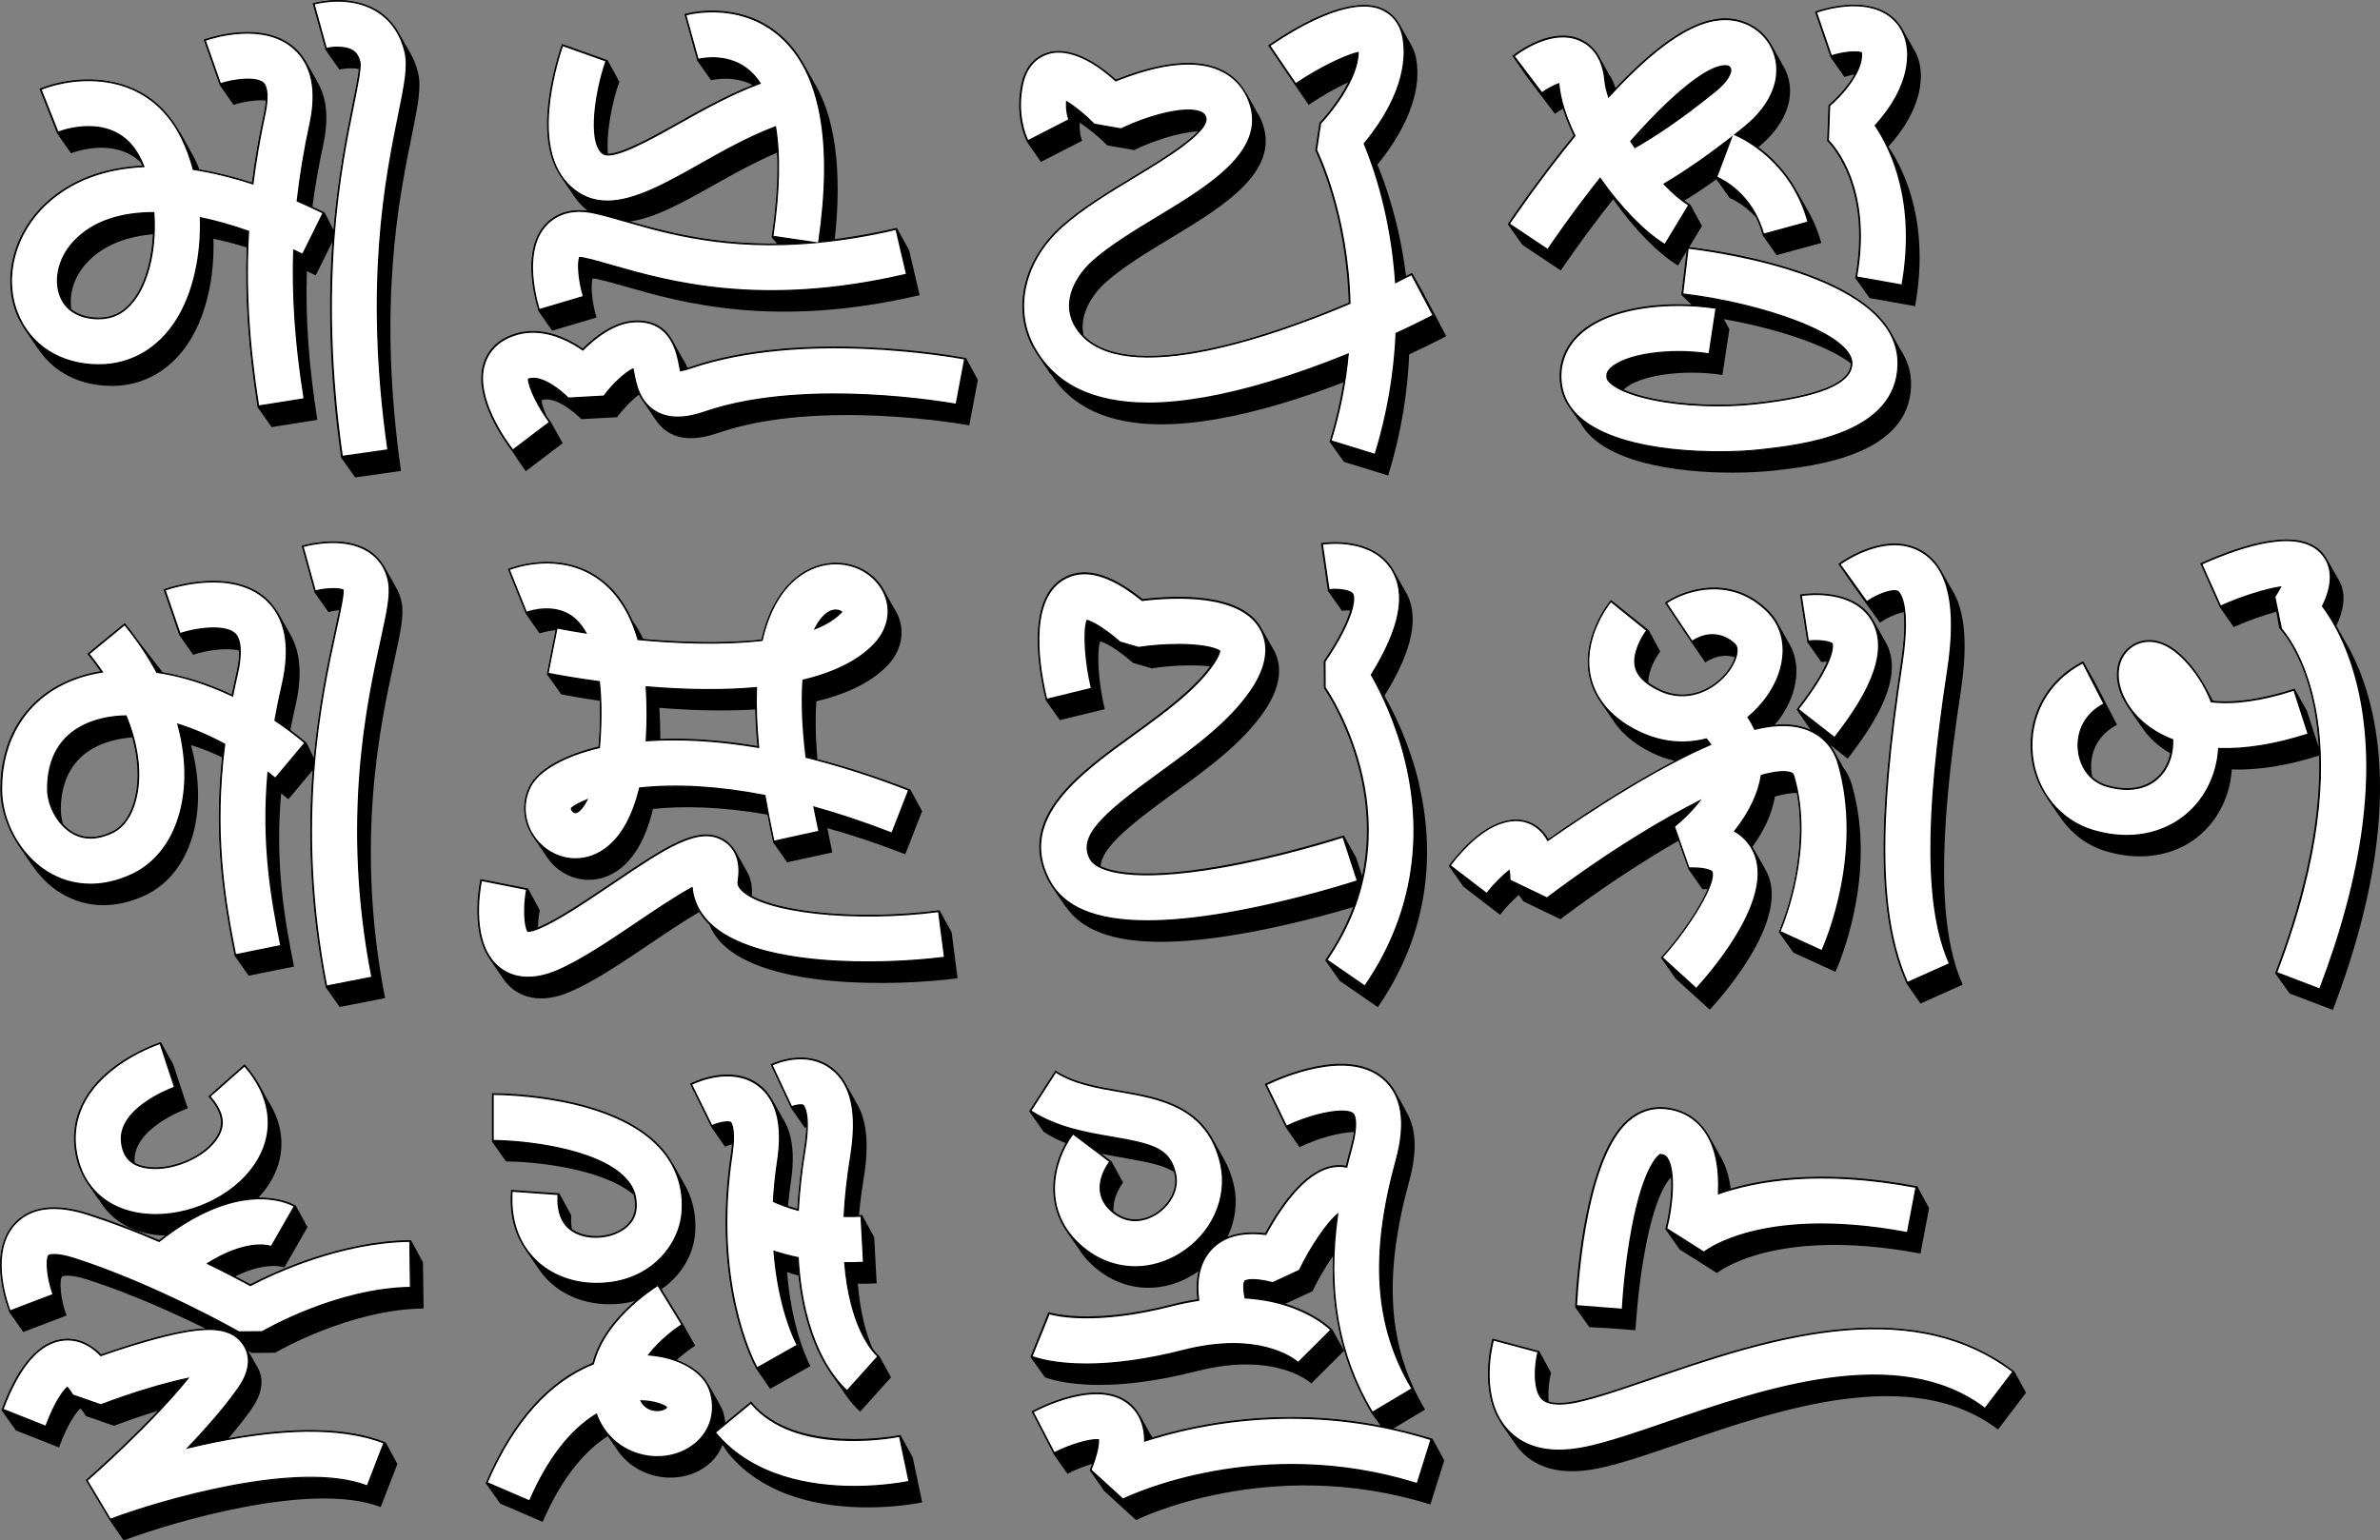 <?xml version="1.0" encoding="UTF-8"?>
<svg id="Layer_1" data-name="Layer 1" xmlns="http://www.w3.org/2000/svg" viewBox="0 0 443.52 287.11">
  <rect x="0" y="0" width="443.52" height="287.11" fill="#808080" stroke="none"/>
  <defs>
    <style>
      .cls-1 {
        fill: #fff;
      }
    </style>
  </defs>
  <g>
    <path d="M77.91,13.56c-.31-1.27-.76-2.44-1.35-3.49h0s0,0,0,0h0s-2.07-3.63-2.07-3.63c-.15-.28-.3-.55-.47-.82l-.15-.25,.03,.07c-.97-1.49-2.23-2.73-3.76-3.63-5-2.95-11.01-1.43-11.68-1.25l-.19,.05,2.4,8.7,.19-.05s.06-.01,.09-.02l-.28,.07,2.58,3.66c.45-.12,2.14-.41,3.62-.1-.17,1.64-.73,4.42-1.21,6.77-1.11,5.47-2.66,13.19-3.51,23.23l-1.64-3.25-.18-.09c-.68-.33-1.38-.67-2.11-1.01,.5-3.75,1.16-7.56,2.01-11.5,1.07-4.95,.67-8.91-1.15-11.84l.09,.1-2.11-3.73s-.05-.09-.08-.14l-.11-.19,.02,.07c-.54-.9-1.2-1.72-2.01-2.43-5.84-5.15-15.63-1.93-16.72-1.54l-.19,.07,2.93,8.32,.07,.19,2.56,3.65c1.47-.52,4.08-.99,6-.81-.05,.75-.16,1.59-.36,2.5-.95,4.39-1.67,8.57-2.21,12.78-3.41-1.1-6.7-1.91-9.81-2.44-.25-.62-.5-1.26-.79-1.85-.3-.61-.63-1.17-.96-1.72l.08,.07-1.98-3.52,.1,.26C26.97,12.68,13.76,13.97,7.54,16.46l-.19,.08,3.33,8.38,2.55,3.65c.94-.36,8.15-2.91,12.99,1.68,.09,.21,.19,.41,.28,.62-7.31,.38-13.32,2.69-17.89,6.87C2.61,43.24,.36,51.53,3.02,58.37c.36,.93,.82,1.77,1.32,2.58l-.07-.06,2.86,4.2-.08-.18c2.84,4.43,7.79,7.02,13.82,7.02h.01c5.96,0,11.12-3.01,14.51-8.45,3.13-5.02,4.61-12.02,4.38-18.98,1.99,.41,4.06,.95,6.2,1.62-.33,9.36,.31,18.85,2.01,29.61l.03,.2,2.61,3.68,8.52-1.35c-1.59-10.07-2.24-18.97-1.95-27.71,.55,.26,1.1,.52,1.65,.79l3.11-6.29c-.77,10.78-.67,24.08,1.6,40.06l.03,.2,2.61,3.68,8.54-1.21c-4.4-30.95-.4-50.68,2-62.47,1.14-5.62,1.83-9.01,1.18-11.74ZM5.6,62.07c-.9-1.14-1.65-2.41-2.21-3.84-2.6-6.69-.39-14.8,5.5-20.19,4.55-4.16,10.58-6.44,17.92-6.78h.28s-.05-.14-.05-.14c.57,.68,1.1,1.46,1.56,2.4,.23,.47,.44,.95,.64,1.44-7.28,.33-13.42,2.6-18.05,6.83-5.91,5.41-8.14,13.53-5.59,20.27Zm11.41-13.91c2.85-2.61,6.77-4.09,11.49-4.49-.21,4.38-1.26,8.41-3.02,11.23-1.8,2.89-4.1,4.3-7.04,4.3-2.11,0-3.85-.54-5.13-1.55-.48-2.82,.43-6.5,3.7-9.49Zm11.08,10.76c-1.84,2.95-4.2,4.39-7.2,4.39h0c-3.58,0-6.14-1.5-7.19-4.22-.1-.27-.18-.56-.25-.85,1.3,.89,2.99,1.37,5.01,1.37,3.08,0,5.49-1.47,7.38-4.49,1.8-2.89,2.88-7.01,3.09-11.49,.72-.05,1.45-.08,2.2-.08,.4,5.67-.62,11.51-3.02,15.36ZM10.06,20.55l1.45,3.65c-.24,.07-.45,.14-.59,.2l-3.03-7.64c6.18-2.39,18.97-3.52,25.38,8.32-6.98-7.95-17.78-6.69-23.2-4.52Zm38.29,54.91c-1.67-10.61-2.3-19.99-1.98-29.23,.78,.25,1.57,.52,2.37,.8-.53,9.06-.12,18.2,1.23,28.18l-1.63,.26Zm3.44-50.27c-.96,4.43-1.7,8.73-2.23,13-3.85-1.26-7.56-2.17-11.08-2.7-.32-1.2-.72-2.35-1.15-3.48,3.09,.54,6.35,1.35,9.73,2.46l.23,.08,.03-.24c.54-4.28,1.27-8.53,2.23-12.99,.2-.94,.32-1.79,.37-2.56,.65,.1,1.2,.29,1.55,.61,.83,.73,.95,2.9,.32,5.81Zm5.39-12.28c-5.76-5.08-15.44-1.88-16.52-1.5l1.32,3.75c-.28,.07-.54,.15-.77,.22l-2.73-7.76c1.72-.57,10.72-3.25,16.13,1.53,1.21,1.07,2.1,2.37,2.69,3.88-.04-.04-.08-.09-.12-.13Zm1.76,28.95c-.36-.16-.73-.33-1.09-.49,.09-.81,.2-1.63,.3-2.44,.62,.29,1.23,.58,1.81,.86l-1.02,2.07Zm9.34-18.29c-2.23,10.99-6.27,31.06-2.64,61.03l-1.71,.24c-2.31-16.34-2.33-29.88-1.5-40.76l.24-.48c-.06-.03-.13-.06-.19-.09,.83-10.33,2.42-18.24,3.55-23.81,.49-2.43,1.03-5.09,1.21-6.75,.3,.09,.59,.19,.84,.34,.45,.26,1.08,.79,1.43,2.25,.19,1.01-.57,4.74-1.24,8.03Zm4.19-17.7c-4.94-2.92-10.87-1.41-11.53-1.23l1.11,4.01c-.46,.04-.86,.1-1.11,.16l-2.19-7.93c1.23-.3,6.64-1.42,11.18,1.26,2.07,1.22,3.63,3.05,4.62,5.35-.63-.61-1.31-1.17-2.07-1.62Z"/>
    <g>
      <path class="cls-1" d="M3.21,58.3c2.37,6.09,8.06,9.72,15.23,9.72h.01c5.96,0,11.12-3.01,14.51-8.45,3.13-5.02,4.61-12.02,4.38-18.98,2.84,.58,5.84,1.43,8.96,2.54-.6,10.38,.02,20.85,1.87,32.57l8.52-1.35c-1.59-10.07-2.24-18.97-1.95-27.71,.55,.26,1.1,.52,1.65,.79l3.82-7.73c-1.63-.81-3.23-1.54-4.82-2.23,.52-4.68,1.3-9.42,2.36-14.36,1.38-6.36,.35-11.11-3.04-14.1-5.76-5.08-15.44-1.88-16.52-1.5l2.86,8.13c2.09-.73,6.54-1.42,7.96-.17,.83,.73,.95,2.9,.32,5.81-.96,4.43-1.7,8.73-2.23,13-3.85-1.26-7.56-2.17-11.08-2.7-.54-2.03-1.25-3.97-2.13-5.77C27.54,12.8,13.93,14.13,7.62,16.65l3.18,8.01c1.11-.43,11.01-3.96,15.36,4.95,.23,.47,.44,.95,.64,1.44-7.28,.33-13.42,2.6-18.05,6.83C2.8,43.33,.58,51.53,3.21,58.3Zm11.37-14.05c3.37-3.08,8.2-4.6,14.1-4.61,.4,5.67-.62,11.51-3.02,15.36-1.84,2.95-4.2,4.39-7.2,4.39h0c-3.58,0-6.14-1.5-7.19-4.22-1.12-2.89-.53-7.39,3.33-10.92Z"/>
      <path d="M48.08,75.83l-.02-.12c-1.87-11.87-2.47-22.2-1.88-32.5-3.02-1.07-5.95-1.9-8.71-2.47,.21,7.19-1.39,14.07-4.4,18.9-3.42,5.48-8.61,8.5-14.62,8.51-7.24,0-12.97-3.66-15.36-9.8h0c-2.65-6.81-.41-15.07,5.58-20.54,4.58-4.19,10.62-6.49,17.95-6.85-.18-.43-.37-.86-.57-1.28-4.3-8.8-14.11-5.32-15.21-4.89l-.11,.04-.04-.11-3.23-8.13,.11-.04c6.34-2.54,20.04-3.87,26.44,9.24,.85,1.74,1.56,3.67,2.12,5.71,3.42,.52,7.08,1.41,10.88,2.64,.54-4.24,1.26-8.45,2.22-12.87,.62-2.87,.51-5-.28-5.7-1.38-1.22-5.77-.53-7.84,.19l-.11,.04-.04-.11-2.9-8.25,.11-.04c1.09-.38,10.83-3.6,16.64,1.52,3.43,3.03,4.46,7.81,3.08,14.22-1.07,4.93-1.84,9.6-2.35,14.26,1.75,.77,3.31,1.49,4.74,2.2l.11,.05-.05,.11-3.88,7.84-.11-.05c-.46-.23-.91-.44-1.36-.65l-.12-.06c-.28,8.59,.35,17.33,1.95,27.5l.02,.12-8.76,1.38Zm-10.86-35.39l.15,.03c2.85,.58,5.87,1.44,8.98,2.54l.08,.03v.09c-.6,10.28-.02,20.59,1.85,32.42l8.28-1.31c-1.61-10.2-2.22-18.98-1.93-27.61v-.18s.46,.21,.46,.21c.42,.2,.83,.39,1.26,.6l3.72-7.51c-1.43-.7-2.97-1.42-4.71-2.17l-.08-.03v-.09c.53-4.7,1.3-9.4,2.38-14.38,1.37-6.32,.36-11.02-3-13.99-5.54-4.89-14.78-2.03-16.29-1.52l2.78,7.91c2.16-.73,6.54-1.37,7.97-.11,.86,.76,.99,2.98,.35,5.93-.96,4.46-1.69,8.71-2.23,12.99l-.02,.14-.14-.05c-3.86-1.26-7.58-2.17-11.06-2.69h-.08s-.02-.09-.02-.09c-.55-2.06-1.26-3.99-2.12-5.74C27.51,13.01,14.1,14.24,7.78,16.71l3.09,7.79c1.55-.57,11.13-3.69,15.4,5.05,.23,.47,.45,.96,.64,1.45l.06,.16h-.17c-7.35,.34-13.4,2.62-17.97,6.81C2.92,43.38,.71,51.53,3.32,58.25h0c2.35,6.04,8,9.64,15.12,9.64,5.93,0,11.05-2.98,14.43-8.39,3.01-4.83,4.6-11.72,4.36-18.91v-.15Zm-18.78,19.08c-3.64,0-6.24-1.53-7.32-4.3-1.14-2.93-.54-7.49,3.36-11.06h0c3.36-3.08,8.13-4.64,14.18-4.64h.11v.11c.43,5.94-.7,11.71-3.03,15.43-1.87,2.99-4.26,4.45-7.31,4.45Zm-3.79-15.18c-3.82,3.49-4.41,7.94-3.3,10.79,1.04,2.67,3.55,4.15,7.08,4.15,2.97,0,5.29-1.42,7.11-4.34,2.28-3.66,3.41-9.33,3.01-15.18-5.93,.02-10.6,1.56-13.9,4.57h0Z"/>
    </g>
    <g>
      <path class="cls-1" d="M65.65,9.4c.45,.26,1.08,.78,1.43,2.25,.19,1.01-.57,4.74-1.24,8.03-2.34,11.53-6.69,32.98-2.08,65.4l8.54-1.21c-4.4-30.95-.4-50.68,2-62.47,1.14-5.62,1.83-9.01,1.18-11.74-.82-3.41-2.7-6.06-5.44-7.68-4.94-2.92-10.87-1.41-11.53-1.23l2.29,8.31c.58-.16,3.26-.6,4.85,.34Z"/>
      <path d="M63.66,85.22l-.02-.12c-4.61-32.45-.26-53.91,2.09-65.44,.67-3.28,1.42-6.99,1.23-7.98-.34-1.41-.94-1.91-1.37-2.17-1.56-.92-4.19-.49-4.76-.33l-.12,.03-.03-.12L58.36,.66l.12-.03c.66-.19,6.65-1.7,11.62,1.24,2.77,1.64,4.67,4.32,5.49,7.76,.66,2.75-.03,6.15-1.18,11.79-2.39,11.78-6.39,31.5-2,62.43l.02,.12-.12,.02-8.66,1.23Zm-.69-76.52c.93,0,1.96,.14,2.74,.6h0c.47,.27,1.13,.82,1.49,2.32,.19,1.04-.57,4.78-1.23,8.07-2.34,11.51-6.68,32.91-2.1,65.25l8.3-1.18c-4.38-30.9-.38-50.61,2.01-62.39,1.14-5.6,1.83-8.98,1.18-11.69-.81-3.38-2.67-6.01-5.38-7.61-4.67-2.76-10.26-1.52-11.32-1.25l2.23,8.08c.38-.09,1.18-.22,2.08-.22Z"/>
    </g>
  </g>
  <g>
    <path d="M74.87,112.41c-.2-1.15-.61-2.18-1.18-3.1l.07,.08-2.31-4.07,.05,.15c-.68-1.15-1.59-2.14-2.77-2.88-4.54-2.87-11.06-1.26-12.32-.91l-.19,.05,2.35,8.51,.05,.19,2.58,3.66c.63-.17,1.32-.29,2-.36-.25,1.23-.54,2.57-.8,3.79-1.25,5.73-2.99,13.76-3.91,23.75l-1.36-2.82-.15-.13c-.92-.77-1.89-1.53-2.87-2.26,.29-1.48,.59-2.99,.96-4.56,1.28-5.55,.94-9.99-1-13.28l.07,.08-2.11-3.7c-.05-.1-.11-.2-.17-.3l-.26-.45,.07,.17c-.56-.91-1.22-1.75-2.03-2.48-6.49-5.84-17.71-2.18-18.97-1.74l-.19,.07,2.88,8.34,.07,.19,2.56,3.65c2.36-.8,6.14-1.4,8.57-.79,.03,1.2-.14,2.67-.53,4.36-.29,1.25-.56,2.51-.83,3.84-4.33-2.04-8.65-3.4-12.88-4.13l-4.16-5.35,.06,.11c-.89-1.28-1.83-2.55-2.84-3.78l-.13-.16-6.97,5.73,.13,.16c.8,.98,1.58,2.01,2.32,3.08-2.37,.39-4.6,1.07-6.63,2.01C4.44,130.69,.06,137.95,.07,147.04c0,3.57,1.2,7.19,3.19,10.22l-.12-.14,.44,.64c.04,.05,.07,.11,.11,.17l2.37,3.47-.09-.17c1.38,2.05,3.12,3.83,5.14,5.11,2.51,1.59,5.29,2.38,8.19,2.38,2.55,0,5.2-.62,7.82-1.87,4.58-2.17,7.82-6.62,9.14-12.52,1.07-4.79,.8-10.08-.67-15.45,1.95,.6,3.89,1.38,5.79,2.27-1.6,15.3,.34,27.01,2.32,36.84l.04,.2,2.6,3.67,8.45-1.7c-1.94-9.63-3.51-19.49-2.4-32.27,.46,.36,.92,.71,1.35,1.08l4.53-5.41c-.86,11.21-.63,24.75,2.39,40.26l.04,.2,2.6,3.67,8.46-1.65c-5.67-29.05-.88-50.98,1.69-62.76,1.15-5.27,1.85-8.46,1.42-10.88Zm-18.17-10.41c1.6-.42,7.61-1.73,11.81,.92,1.65,1.04,2.78,2.55,3.38,4.39-.27-.22-.53-.46-.83-.65-4.47-2.82-10.92-1.23-12.16-.89l1.09,3.96c-.37,.06-.75,.11-1.1,.2l-2.19-7.93Zm-.15,36.49l-.9,1.08c-.65-.47-1.3-.95-1.96-1.39,.1-.56,.21-1.13,.32-1.69,.87,.65,1.72,1.32,2.54,2.01Zm-25.58-28.4c1.9-.63,12.31-3.73,18.38,1.73,1.21,1.09,2.11,2.42,2.75,3.94-.06-.06-.11-.13-.17-.19-6.4-5.75-17.52-2.14-18.77-1.7l1.3,3.76c-.27,.07-.55,.15-.8,.23l-2.68-7.77Zm12.27,19.83l.23,.11,.05-.25c.29-1.43,.57-2.76,.88-4.08,.38-1.66,.55-3.11,.53-4.34,.48,.16,.92,.36,1.23,.64,1.17,1.06,1.35,3.81,.48,7.56-.32,1.39-.61,2.75-.88,4.09-4.74-2.26-9.53-3.75-14.12-4.42-.66-1.23-1.4-2.45-2.19-3.65,4.51,.69,9.15,2.15,13.78,4.35Zm-27.52,29.15c-1.59-1.01-2.91-2.72-3.67-4.62,.36,.33,.73,.63,1.13,.88,1.14,.72,2.38,1.08,3.71,1.08s2.71-.35,4.18-1.05c2.18-1.04,3.79-3.44,4.53-6.75,.75-3.36,.56-7.17-.53-11.19,.29-.02,.58-.05,.88-.05,2.01,4.91,2.99,10.21,1.9,15.1-.73,3.25-2.3,5.6-4.42,6.61-2.91,1.38-5.5,1.37-7.7-.02Zm-4.39-8.12c0-5.69,2.39-9.81,6.92-11.93,1.98-.92,4.14-1.41,6.4-1.57,1.1,3.99,1.3,7.76,.55,11.08-.71,3.19-2.24,5.49-4.31,6.47-2.84,1.35-5.36,1.34-7.51,0-.59-.37-1.13-.85-1.62-1.38-.27-.88-.43-1.78-.43-2.66Zm.92-23.47c2.08-.97,4.39-1.66,6.84-2.03l.32-.05-.18-.26c-.76-1.11-1.56-2.19-2.39-3.21l6.35-5.22c1.48,1.81,2.82,3.7,4.03,5.62-.5-.67-1.02-1.34-1.56-2l-6.66,5.47c.85,1.04,1.7,2.16,2.51,3.36-2.45,.37-4.76,1.05-6.89,2.05-7.56,3.54-11.9,10.73-11.9,19.75,0,2.36,.53,4.73,1.46,6.94-2.3-3.13-3.69-7.01-3.7-10.85,0-8.93,4.29-16.06,11.78-19.56Zm29.51,13.86c.85,.41,1.7,.83,2.54,1.28-1.79,14.06-.61,24.99,1.18,34.83l-1.43,.29c-1.96-9.73-3.85-21.31-2.29-36.39Zm16.96,1.7l.56-.67c-.15-.13-.31-.24-.46-.37,.91-10.3,2.69-18.56,3.97-24.41,.29-1.31,.58-2.68,.83-3.92,1.21-.09,2.3-.03,2.76,.22,.08,1.02-.68,4.49-1.35,7.56-2.57,11.79-7.23,33.25-2.51,61.82l-1.5,.29c-3.03-15.65-3.2-29.28-2.29-40.53Z"/>
    <g>
      <path class="cls-1" d="M8.68,162.44c2.51,1.59,5.29,2.38,8.19,2.38,2.55,0,5.2-.62,7.82-1.87,4.58-2.17,7.82-6.62,9.14-12.52,1.07-4.79,.8-10.08-.67-15.45,2.96,.91,5.9,2.2,8.71,3.72-2.06,16.21-.18,28.25,2.04,39.26l8.45-1.7c-1.94-9.63-3.51-19.49-2.4-32.27,.46,.36,.92,.71,1.35,1.08l5.53-6.61c-1.82-1.52-3.69-2.92-5.59-4.19,.38-2.15,.82-4.37,1.36-6.69,1.66-7.2,.61-12.56-3.12-15.92-6.4-5.76-17.52-2.14-18.77-1.7l2.81,8.15c3-1.02,8.31-1.73,10.2-.03,1.17,1.06,1.35,3.81,.48,7.56-.32,1.39-.61,2.75-.88,4.09-4.74-2.26-9.53-3.75-14.12-4.42-1.64-3.04-3.65-6.02-6-8.89l-6.66,5.47c.85,1.04,1.7,2.16,2.51,3.35-2.45,.37-4.77,1.05-6.89,2.05-7.56,3.54-11.9,10.73-11.9,19.75,0,6.04,3.38,12.23,8.41,15.4Zm7.14-27.34c2.35-1.1,4.96-1.61,7.69-1.65,2.01,4.91,2.99,10.21,1.9,15.1-.73,3.25-2.3,5.6-4.42,6.61-2.91,1.38-5.5,1.37-7.7-.02-2.54-1.61-4.39-5.02-4.39-8.12,0-5.69,2.39-9.81,6.92-11.93Z"/>
      <path d="M43.8,178.11l-.02-.12c-2.08-10.34-4.13-22.74-2.05-39.21-2.86-1.54-5.69-2.75-8.41-3.61,1.44,5.37,1.66,10.65,.62,15.3-1.33,5.94-4.6,10.41-9.21,12.6-2.62,1.25-5.27,1.88-7.87,1.88-2.95,0-5.73-.81-8.25-2.4-5.06-3.19-8.46-9.43-8.46-15.5,0-9.06,4.36-16.3,11.96-19.86,2.05-.96,4.32-1.64,6.74-2.03-.76-1.1-1.57-2.18-2.4-3.19l-.08-.09,.09-.08,6.76-5.55,.08,.09c2.32,2.82,4.33,5.8,5.98,8.85,4.57,.67,9.26,2.14,13.95,4.36,.27-1.34,.56-2.66,.85-3.94,.86-3.7,.69-6.41-.45-7.44-1.85-1.67-7.11-.95-10.08,.06l-.11,.04-.04-.11-2.85-8.27,.11-.04c1.25-.43,12.43-4.07,18.89,1.73,3.77,3.39,4.83,8.78,3.16,16.03-.49,2.12-.93,4.29-1.34,6.6,1.92,1.3,3.78,2.7,5.53,4.16l.09,.08-.08,.09-5.61,6.71-.09-.08c-.38-.32-.78-.63-1.17-.94-1.1,12.99,.59,22.94,2.41,32.01l.02,.12-8.69,1.75Zm-10.83-43.3l.21,.07c2.82,.87,5.76,2.13,8.73,3.73l.07,.04v.08c-2.1,16.41-.07,28.79,2,39.1l8.22-1.66c-1.83-9.11-3.52-19.11-2.37-32.18l.02-.22,.35,.27c.36,.28,.73,.57,1.09,.87l5.38-6.43c-1.73-1.45-3.58-2.83-5.48-4.11l-.06-.04v-.08c.43-2.35,.87-4.54,1.37-6.69,1.65-7.16,.62-12.47-3.08-15.8-6.19-5.56-16.85-2.29-18.53-1.72l2.73,7.92c3.04-1.01,8.3-1.68,10.2,.03,1.21,1.09,1.39,3.89,.52,7.67-.31,1.33-.6,2.7-.88,4.09l-.03,.15-.14-.07c-4.74-2.25-9.48-3.74-14.08-4.41h-.06s-.03-.06-.03-.06c-1.63-3.02-3.62-5.98-5.91-8.77l-6.48,5.32c.85,1.04,1.67,2.14,2.44,3.27l.11,.16-.19,.03c-2.47,.38-4.78,1.06-6.86,2.04-7.52,3.51-11.83,10.67-11.83,19.64,0,6,3.36,12.15,8.35,15.3h0c2.48,1.57,5.21,2.36,8.12,2.36,2.56,0,5.18-.62,7.77-1.85,4.54-2.16,7.76-6.57,9.07-12.44,1.05-4.67,.81-9.99-.67-15.39l-.06-.21Zm-16.09,21.51c-1.31,0-2.54-.35-3.67-1.07-2.58-1.63-4.45-5.08-4.45-8.22,0-5.74,2.42-9.9,6.99-12.04h0c2.27-1.06,4.88-1.62,7.74-1.66h.08s.03,.08,.03,.08c2.24,5.48,2.9,10.73,1.9,15.18-.73,3.29-2.33,5.67-4.49,6.69-1.46,.7-2.85,1.04-4.15,1.04Zm-1.02-21.11c-4.49,2.1-6.86,6.19-6.85,11.82,0,3.06,1.82,6.43,4.33,8.01,2.17,1.37,4.72,1.37,7.58,.01,2.09-.99,3.64-3.31,4.36-6.53,.98-4.38,.34-9.55-1.86-14.95-2.8,.05-5.34,.6-7.56,1.64h0Z"/>
    </g>
    <g>
      <path class="cls-1" d="M72.43,108.5c-.43-2.47-1.75-4.46-3.81-5.76-4.47-2.82-10.92-1.24-12.16-.89l2.29,8.31c1.89-.51,4.41-.59,5.18-.18,.08,1.02-.68,4.49-1.35,7.56-2.7,12.39-7.73,35.45-1.73,66.25l8.46-1.65c-5.67-29.05-.88-50.98,1.69-62.76,1.15-5.27,1.84-8.46,1.42-10.88Z"/>
      <path d="M60.76,183.94l-.02-.12c-6.01-30.82-.98-53.89,1.73-66.29,.65-3,1.39-6.38,1.35-7.46-.82-.36-3.26-.26-5.04,.22l-.12,.03-.03-.12-2.32-8.43,.12-.03c1.26-.35,7.76-1.94,12.26,.9,2.09,1.32,3.43,3.34,3.87,5.84h0c.43,2.45-.27,5.64-1.42,10.93-2.57,11.77-7.35,33.69-1.69,62.71l.02,.12-.12,.02-8.58,1.67Zm1.4-74.33c.81,0,1.48,.09,1.83,.27l.06,.03v.07c.09,1.04-.67,4.52-1.35,7.6-2.7,12.37-7.72,35.38-1.75,66.09l8.23-1.61c-5.63-29.01-.86-50.92,1.71-62.69,1.15-5.26,1.84-8.43,1.42-10.84h0c-.43-2.43-1.72-4.4-3.76-5.68-4.29-2.71-10.47-1.3-11.95-.91l2.23,8.08c1.06-.27,2.3-.41,3.33-.41Z"/>
    </g>
  </g>
  <g>
    <g>
      <polygon points="107.04 60.42 105.67 60.82 102.91 61.64 107.04 60.42"/>
      <path d="M100.33,57.98s2.57,3.65,2.57,3.66l2.76-.82,5.5-1.64c-.97-3.28-1.07-6.24-.72-7.27,.17,0,.43,.02,.81,.1,1.48,.31,3.26,.82,5.32,1.41,10.38,2.97,27.75,7.94,54.81,1.6l-1.97-8.4-2.29-4.15-.19,.05c-3.84,.9-7.64,1.58-11.36,2.06,1.39-13.01,.05-22.88-4-29.44l.02,.02-1.58-2.82,.03,.08c-1.22-2.29-2.72-4.24-4.53-5.83-7.67-6.75-17.38-4.14-17.78-4.02l-.19,.05,2.35,8.5,.05,.19,2.58,3.66c.19-.05,4.08-1.02,7.72,.87-5.03,2.01-9.92,4.75-13.9,6.99-4.03,2.27-10.46,5.89-13.05,5.82-.34-3.85,.74-9.49,2.12-13.41,0,0,0,0,0,0h0s-2.18-4.02-2.18-4.02l-.05,.16h0s.05-.16,.05-.16l-.05-.02h0s-4.2-1.49-4.2-1.49h0s-4.06-1.45-4.06-1.45l-.19-.07-.07,.19c-.17,.49-1.7,4.92-2.38,10.07-.81,6.12-.11,10.88,2.05,14.24l-.03-.03,.07,.1s.05,.07,.08,.11l2.73,3.98-.04-.09c.66,.97,1.45,1.81,2.38,2.52-4.05-.52-6.53,1.04-7.91,2.53-4.14,4.48-2.3,12.65-1.32,15.95l.06,.19Zm66.5-15.01l.94,4.02c-4.56,1-8.81,1.67-12.75,2.06,.2-1.39,.37-2.73,.51-4.05,3.69-.47,7.48-1.14,11.29-2.03Zm-19.88,1.32l-2.69-.4c.87-5.93,1.18-11.15,.95-15.6,.59-.24,1.17-.51,1.76-.73,.68,4.09,.81,9.53-.01,16.73Zm-13.84-9.84c3.67-2.07,7.68-4.28,11.7-5.99,.22,4.44-.11,9.65-.98,15.58l-.03,.2,.98,1.15c-11.97,.15-20.69-2.19-27.4-4.11,4.68-.62,9.95-3.58,15.72-6.83Zm-5.08-31.53c1.45-.36,10.2-2.18,17.22,3.99,1.73,1.53,3.18,3.4,4.37,5.6-.57-.65-1.16-1.28-1.8-1.84-7.61-6.69-17.19-4.09-17.6-3.98l1.11,3.99c-.5,.06-.89,.13-1.1,.17l-2.2-7.93Zm-1.5,20.28c4.27-2.41,9.09-5.09,14.19-7.08,.5,.3,.99,.65,1.47,1.07,.64,.58,1.29,1.31,1.9,2.24-5.4,1.99-10.55,4.88-15.21,7.5-4.89,2.76-12.28,6.92-14.08,5.59-.82-.61-1.28-1.86-1.47-3.46,2.51,.02,7.66-2.74,13.2-5.86Zm-23.86-4.67c.62-4.71,1.95-8.8,2.3-9.8l3.87,1.38h0s1.07,.38,1.07,.38l2.81,1c-.28,.8-.54,1.66-.78,2.55l-.58-.2-4.07-1.45c-.07,.19-1.67,4.74-2.37,10.03-.6,4.57-.34,8.34,.72,11.36-2.86-3.28-3.87-8.38-2.96-15.24Zm-.79,23.58c1.14-1.23,3.05-2.52,6.07-2.52,.7,0,1.47,.08,2.3,.24,1.69,1.09,3.49,1.59,5.4,1.59,.19,0,.39-.04,.58-.04,.08,.02,.14,.04,.22,.06,7.19,2.06,16.75,4.79,30.32,4.3-.09,.74-.18,1.46-.3,2.24l7.83,1.15c-16.3,1.47-27.41-1.71-35.35-3.98-2.21-.63-4.13-1.18-5.9-1.56-4.66-.99-7.4,.7-8.87,2.29-2.72,2.94-2.8,7.52-2.27,11.22l-1.31,.39c-.97-3.35-2.63-11.13,1.29-15.38Z"/>
      <path d="M180.03,66.74l-.2-.04c-1.22-.23-30.12-5.57-51.32,1.74-.14,.05-.26,.08-.39,.12-.25-.6-.55-1.2-.94-1.76h0s-1.68-3.02-1.68-3.02c-.09-.19-.2-.37-.31-.55l-.09-.17v.04c-1.19-1.92-3.25-3.55-6.94-3.34-3.79,.22-7.27,2.92-9.57,5.2-2.93-2.03-8.56-4.89-14.24-2.11-2.27,1.11-3.84,3.05-4.42,5.47-1.43,6.03,3.82,13.55,5.46,15.71l.12,.16,1.17,1.78h0c.52,.79,.99,1.42,1.31,1.85l6.87-5.21-2.16-3.87-.12-.16c-.23-.31-.47-.64-.69-.97-.57-1.25-.94-2.36-.96-3.02,2.58-.89,6.47,2.55,7.39,3.54l6.68-.37c1.18-1.62,2.76-3.21,4.08-4.21,.1,.22,.22,.43,.34,.64l-.03-.04,.06,.09c.12,.2,.25,.38,.39,.57l2.47,3.63-.04-.08c.57,.87,1.33,1.67,2.4,2.29,2.33,1.35,5.32,1.37,9.15,.05,18.94-6.53,46.53-1.47,46.81-1.42l1.6-8.47-2.21-4.07Zm-51.38,2.09c20.43-7.05,48.08-2.28,50.92-1.77l-.6,3.21c-8.33-1.23-30.71-3.67-47.94,2.27-.8,.28-1.37,.41-1.74,.47-.09-.37-.17-.82-.24-1.17-.13-.71-.34-1.77-.76-2.9,.12-.04,.24-.07,.37-.11Zm-38.31-.41c.55-2.3,2.04-4.14,4.2-5.2,1.62-.79,3.25-1.11,4.8-1.11,3.79,0,7.17,1.88,9.18,3.28l.14,.1,.12-.12c2.24-2.25,5.7-4.99,9.42-5.2,4.64-.27,6.59,2.56,7.5,5.07-1.2-.91-2.82-1.49-5.07-1.37-3.74,.21-7.18,2.88-9.55,5.26-3.8-2.67-9.09-4.67-14.18-2.19-2.22,1.08-3.75,2.98-4.31,5.33-.73,3.06,.31,6.53,1.7,9.46-2.1-3.2-5.04-8.73-3.95-13.32Zm30.08,4.28c.06,.26,.11,.54,.15,.76,.12,.63,.27,1.36,.48,2.12-.72-.69-1.25-1.47-1.63-2.28,.36-.25,.7-.47,1-.61Z"/>
    </g>
    <g>
      <path class="cls-1" d="M103.23,56.92l5.5-1.64c-.97-3.28-1.07-6.24-.72-7.27,.17,0,.43,.02,.81,.1,1.48,.31,3.26,.82,5.32,1.41,10.38,2.97,27.75,7.94,54.81,1.6l-1.97-8.4c-5.2,1.22-9.99,1.98-14.4,2.41,2.75-18.84,.33-31.76-7.2-38.39-7.61-6.69-17.19-4.09-17.6-3.98l2.3,8.31c.23-.06,5.62-1.42,9.67,2.2,.64,.58,1.29,1.31,1.89,2.24-5.4,1.99-10.55,4.88-15.21,7.5-4.89,2.76-12.28,6.92-14.08,5.59-2.8-2.08-1.42-11.52,.61-17.26l-8.12-2.89c-.07,.19-1.67,4.74-2.37,10.03-1.08,8.17,.52,13.9,4.75,17.04,1.86,1.38,3.86,1.96,6,1.96,5.1,0,10.96-3.31,17.45-6.96,4.33-2.44,9.11-5.12,13.85-6.88,.79,4.76,.85,11.33-.49,20.41l7.83,1.15c-16.3,1.47-27.41-1.71-35.35-3.98-2.21-.63-4.13-1.18-5.9-1.56-4.66-.99-7.4,.7-8.87,2.29-4.07,4.4-2.25,12.49-1.27,15.76l2.76-.82Z"/>
      <path d="M100.39,57.88l-.03-.11c-.98-3.29-2.81-11.43,1.3-15.88,1.49-1.62,4.26-3.34,8.98-2.33,1.78,.38,3.69,.93,5.91,1.56,7.86,2.25,18.57,5.31,34.28,4.07l-6.92-1.02,.02-.12c1.2-8.13,1.37-14.93,.52-20.22-4.77,1.79-9.72,4.58-13.7,6.82-6.37,3.59-12.38,6.98-17.51,6.98-2.28,0-4.27-.65-6.07-1.98-4.27-3.17-5.88-8.94-4.8-17.15,.68-5.15,2.2-9.57,2.38-10.06l.04-.11,8.35,2.97-.04,.11c-2.01,5.7-3.4,15.08-.65,17.13,1.72,1.28,9.38-3.02,13.94-5.6,4.29-2.42,9.63-5.43,15.09-7.46-.54-.81-1.14-1.51-1.79-2.09-4-3.58-9.33-2.24-9.56-2.18l-.11,.03-2.36-8.54,.11-.03c.41-.11,10.04-2.74,17.71,4.01,7.54,6.63,9.99,19.53,7.26,38.34,4.59-.46,9.38-1.26,14.23-2.4l.12-.03,.03,.12,1.99,8.51-.12,.03c-27.09,6.34-44.48,1.37-54.87-1.61l-.1-.03c-2.02-.58-3.76-1.07-5.21-1.38-.31-.07-.54-.09-.7-.1-.28,1.01-.23,3.8,.75,7.11l.03,.12-.11,.03-8.38,2.49Zm7.57-18.38c-3.05,0-4.98,1.31-6.13,2.55-3.98,4.31-2.25,12.21-1.28,15.53l8.04-2.39c-.9-3.1-1.06-6.1-.69-7.23l.03-.08h.09c.23,0,.51,.04,.83,.11,1.46,.31,3.21,.81,5.23,1.39l.1,.03c10.36,2.96,27.67,7.92,54.63,1.63l-1.91-8.16c-4.79,1.12-9.51,1.91-14.05,2.36h.04s-1.01,.1-1.01,.1c-16.32,1.48-27.35-1.68-35.4-3.99-2.21-.63-4.12-1.18-5.89-1.56-.95-.2-1.83-.29-2.63-.29Zm36.21,4.46l8.29,1.22v-.05c2.75-18.8,.34-31.68-7.16-38.28-7.21-6.35-16.19-4.29-17.37-3.99l2.24,8.08c.84-.19,5.85-1.16,9.66,2.26,.7,.62,1.34,1.38,1.91,2.26l.08,.13-.14,.05c-5.49,2.02-10.87,5.06-15.19,7.49-5.21,2.94-12.35,6.96-14.21,5.58-1.65-1.22-1.75-4.68-1.55-7.36,.23-3.11,1.03-6.9,2.08-9.92l-7.9-2.81c-.3,.86-1.69,5.05-2.33,9.9-1.07,8.12,.51,13.82,4.7,16.93,1.75,1.3,3.69,1.93,5.92,1.93,5.07,0,11.06-3.37,17.39-6.95,4.03-2.27,9.04-5.09,13.87-6.89l.14-.05,.03,.14c.88,5.31,.72,12.15-.48,20.32Z"/>
    </g>
    <g>
      <path class="cls-1" d="M128.58,68.63c-.8,.28-1.37,.41-1.74,.47-.09-.37-.18-.82-.24-1.17-.44-2.29-1.6-8.35-8.42-7.97-3.74,.21-7.18,2.88-9.55,5.26-3.8-2.67-9.09-4.67-14.18-2.19-2.22,1.08-3.75,2.98-4.31,5.33-1.41,5.94,3.8,13.4,5.43,15.54l6.87-5.21c-2.08-2.76-3.9-6.51-3.93-8.02,2.58-.89,6.47,2.55,7.39,3.54l6.68-.37c1.62-2.22,3.98-4.39,5.41-5.06,.06,.26,.11,.54,.15,.76,.41,2.15,1.03,5.41,4.12,7.19,2.33,1.35,5.32,1.37,9.15,.05,18.94-6.53,46.53-1.47,46.81-1.42l1.6-8.47c-1.22-.23-30.1-5.55-51.22,1.74Z"/>
      <path d="M95.54,84.08l-.07-.1c-1.64-2.15-6.87-9.65-5.45-15.64,.57-2.39,2.12-4.31,4.38-5.41,5.68-2.77,11.31,.12,14.22,2.15,2.28-2.28,5.77-5.01,9.56-5.23,.21-.01,.42-.02,.62-.02,6.38,0,7.49,5.84,7.92,8.08,.07,.35,.14,.72,.21,1.05,.46-.08,.99-.23,1.61-.44h0c21.19-7.3,50.06-1.97,51.28-1.74l.12,.02-.02,.12-1.62,8.59-.12-.02c-.29-.05-7.25-1.31-16.43-1.76-8.44-.41-20.55-.2-30.31,3.17-3.86,1.33-6.88,1.32-9.25-.06-3.13-1.81-3.76-5.1-4.17-7.27-.03-.19-.08-.4-.12-.62-1.46,.75-3.72,2.88-5.22,4.95l-.03,.05-6.79,.38-.04-.04c-.88-.95-4.64-4.31-7.18-3.54,.1,1.56,1.93,5.25,3.9,7.86l.07,.1-.1,.07-6.96,5.29Zm3.79-22.05c-1.56,0-3.2,.32-4.83,1.12-2.19,1.07-3.7,2.93-4.25,5.25-1.38,5.81,3.63,13.09,5.33,15.34l6.68-5.07c-2.05-2.74-3.85-6.45-3.89-8v-.09s.08-.03,.08-.03c2.61-.89,6.5,2.5,7.48,3.54l6.56-.37c1.58-2.15,3.95-4.36,5.42-5.05l.14-.06,.03,.15c.06,.27,.11,.54,.15,.77,.41,2.13,1.02,5.35,4.06,7.11,2.3,1.33,5.26,1.34,9.05,.03,9.8-3.38,21.94-3.6,30.41-3.18,8.67,.42,15.36,1.57,16.35,1.74l1.55-8.24c-2.35-.43-30.37-5.37-51.04,1.76h0c-.68,.23-1.27,.39-1.76,.47l-.11,.02-.03-.11c-.09-.36-.17-.78-.24-1.17-.42-2.19-1.51-7.89-7.69-7.89-.19,0-.39,0-.6,.02-3.75,.21-7.22,2.96-9.48,5.23l-.07,.07-.08-.06c-2.01-1.41-5.41-3.3-9.22-3.3Z"/>
    </g>
  </g>
  <g>
    <path d="M265.5,55.05l-2.36-4.18-.18,.09c-.3,.16-.62,.32-.94,.49-1.21-9.74-3.78-17.04-5.34-20.77,3.22-3.9,8.81-12.05,7.16-20.06-.16-.77-.43-1.46-.78-2.1l.03,.04-2.36-4.17v.05c-.75-1.35-1.91-2.38-3.4-2.98-2.5-1.01-8.54-1.47-20.85,6.89l-.17,.11,5.07,7.46h.02s0-.01,0-.01h-.02s2.49,3.64,2.49,3.64c2.4-1.63,5.06-3.12,7.37-4.21-1.67,3.31-4.17,6.33-5.32,7.5l-.04,.05-.78,5.14,.03,.06c.06,.11,5.76,11.53,6.21,28.34-6.44,2.75-18.75,7.54-29.78,9.27-9.56,1.5-16.14,.42-19.64-3.19-.84-3.78,1.55-7.59,4.18-9.92,3.23-2.87,7.81-5.64,12.25-8.32,9.8-5.92,20.9-12.64,16.55-22.19-.26-.57-.58-1.09-.92-1.59l.07,.07-1.85-3.34,.07,.23c-1.24-2.29-3.18-4-5.73-4.91-3.62-1.29-8.43-1.03-14.28,.77-1.41,.43-2.85,.95-4.3,1.53-6.37-5.72-10.61-5.64-12.58-5.08-1.51,.43-4.16,1.77-5.04,5.88-1.28,6.02,.78,10.26,1.02,10.72l.09,.18,2.53,3.64,7.67-3.94,.04,.08c-.03-.07-.61-1.36-.48-3.43,1.47,.9,3.53,2.56,5.12,4.2l5.01,.88c3.2-1.57,8.27-3.31,11.92-3.49-2.48,2.63-8.1,6.04-11.91,8.34-4.77,2.89-9.71,5.87-13.54,9.27-7.07,6.28-9.25,15.33-5.42,22.52,.17,.32,.38,.59,.56,.89l-.17-.19,.8,1.19c.17,.25,.33,.52,.52,.77l1.7,2.51-.08-.23c3.93,6.33,10.83,9.54,20.69,9.54,6.3,0,13.81-1.3,22.48-3.89,4-1.2,7.87-2.56,11.46-3.94-.59,3.66-1.43,7.3-2.53,10.87l-.06,.19,2.69,3.77,8.24,2.54c2.49-8.06,3.63-15.65,3.92-22.58,4.07-1.89,6.66-3.25,6.91-3.38l-4.03-7.62Zm-2.52-3.63l2.05,3.88c-.77,.4-1.6,.82-2.51,1.27-.11-1.62-.26-3.18-.44-4.69,.3-.16,.61-.31,.89-.46Zm-5.78-49.58c1.95,.79,3.29,2.38,3.86,4.45-.41-.29-.86-.53-1.34-.73-2.45-.99-8.34-1.42-20.34,6.66l-2.48-3.64c12.04-8.15,17.88-7.72,20.31-6.74Zm-35.54,64.26c11.14-1.74,23.58-6.6,30-9.35l.13-.05v-.14c-.42-16.6-5.78-27.69-6.23-28.59l.74-4.88c1.23-1.27,3.9-4.52,5.56-8.01,1.46-.66,2.74-1.14,3.68-1.35-.05,4.92-5.07,11.21-7,13.18l-.76,5.01c.08,.16,5.81,11.55,6.24,28.56-17.8,7.61-44.94,15.99-51.38,3.9-.19-.35-.33-.71-.45-1.06,3.7,3.3,10.23,4.24,19.47,2.79Zm-30.89-50.37c.83-3.91,3.33-5.17,4.75-5.58,1.9-.54,6.01-.6,12.29,5.08l.09,.08,.12-.05c1.48-.6,2.95-1.12,4.38-1.57,5.78-1.77,10.5-2.04,14.03-.77,2.69,.96,4.72,2.8,5.87,5.33,.07,.16,.11,.31,.17,.47-1-.9-2.18-1.6-3.54-2.09-3.58-1.28-8.34-1.02-14.16,.77-1.67,.51-3.19,1.08-4.4,1.57-6.29-5.69-10.46-5.7-12.48-5.12-1.46,.42-4.04,1.72-4.89,5.73-.48,2.24-.48,4.23-.3,5.87l-1.05,.54c-.45-.95-2.04-4.86-.89-10.27Zm7.33,26.66c3.81-3.38,8.73-6.36,13.48-9.23,5.3-3.2,10.17-6.28,12.27-8.7,.84,0,1.59,.09,2.19,.31,.63,.22,.86,.51,1.04,.89,1.17,2.57-7.46,7.78-13.17,11.24-4.77,2.88-9.7,5.86-13.51,9.25-6.5,5.78-8.82,13.91-6.09,20.73-.57-.77-1.09-1.58-1.55-2.46-3.74-7.02-1.6-15.88,5.34-22.03Zm52.7,28.69c.99-.38,1.96-.76,2.89-1.14-.39,4.14-1.15,8.52-2.36,13.05l-3.05-.94c1.1-3.6,1.93-7.27,2.52-10.97Z"/>
    <g>
      <path class="cls-1" d="M260.08,52.66c-.81-12.3-4.01-21.52-5.83-25.88,3.22-3.9,8.81-12.05,7.16-20.06-.49-2.39-1.96-4.19-4.14-5.07-2.47-1-8.43-1.44-20.66,6.87l4.85,7.13c4.16-2.82,9.12-5.27,11.63-5.84-.05,4.92-5.07,11.21-7,13.18l-.76,5.01c.08,.16,5.81,11.55,6.24,28.56-17.8,7.61-44.94,15.99-51.38,3.9-2.31-4.35,.44-9.06,3.5-11.78,3.23-2.87,7.81-5.64,12.25-8.32,9.8-5.92,20.9-12.64,16.55-22.19-1.17-2.58-3.24-4.46-5.99-5.44-3.58-1.28-8.34-1.02-14.16,.77-1.67,.51-3.19,1.08-4.4,1.57-6.29-5.69-10.46-5.7-12.48-5.12-1.46,.42-4.04,1.72-4.89,5.73-1.26,5.94,.76,10.13,1,10.58l7.67-3.94,.04,.08c-.03-.07-.61-1.36-.48-3.43,1.47,.9,3.53,2.56,5.12,4.2l5.01,.88c4.14-2.03,11.43-4.37,14.68-3.2,.63,.22,.86,.51,1.04,.89,1.17,2.57-7.46,7.79-13.17,11.24-4.77,2.88-9.69,5.86-13.51,9.25-7,6.22-9.16,15.17-5.38,22.28,3.79,7.11,10.95,10.67,21.4,10.67,6.3,0,13.81-1.3,22.48-3.89,5.27-1.58,10.33-3.45,14.79-5.26-.48,5.08-1.48,10.5-3.22,16.15l8.24,2.54c2.49-8.06,3.63-15.65,3.92-22.58,4.07-1.89,6.66-3.25,6.91-3.38l-4.03-7.62c-.88,.47-1.89,.98-2.98,1.52Z"/>
      <path d="M256.34,84.87l-.12-.04-8.35-2.58,.04-.12c1.6-5.2,2.68-10.56,3.2-15.93-5.08,2.06-10,3.8-14.61,5.18-8.64,2.59-16.21,3.9-22.51,3.9-10.48,0-17.71-3.61-21.51-10.73-3.81-7.15-1.64-16.16,5.4-22.42,3.83-3.41,8.76-6.39,13.53-9.27,5.33-3.22,14.24-8.61,13.12-11.08-.16-.36-.38-.62-.97-.83-3.22-1.15-10.47,1.17-14.59,3.19l-.04,.02h-.04s-5.05-.89-5.05-.89l-.03-.03c-1.46-1.51-3.41-3.12-4.92-4.07-.08,1.92,.46,3.12,.48,3.17l-.11,.05v.03s-7.77,3.99-7.77,3.99l-.05-.11c-.24-.46-2.28-4.67-1.01-10.66,.86-4.07,3.49-5.4,4.98-5.82,1.96-.56,6.18-.64,12.54,5.1,1.48-.6,2.94-1.12,4.34-1.55,5.84-1.8,10.63-2.05,14.23-.77,2.78,.99,4.87,2.89,6.06,5.5,4.39,9.65-6.76,16.39-16.6,22.34-4.43,2.68-9.01,5.44-12.23,8.31-3.03,2.69-5.75,7.35-3.47,11.63,2.84,5.33,10,7.14,21.3,5.37,11.06-1.73,23.42-6.55,29.85-9.29-.44-16.91-6.16-28.32-6.22-28.43l-.02-.03v-.04s.77-5.05,.77-5.05l.03-.03c1.77-1.81,6.81-8.04,6.96-12.94-2.61,.64-7.48,3.1-11.44,5.79l-.1,.07-.07-.1-4.91-7.23,.1-.07C248.82,.07,254.83,.52,257.31,1.53c2.21,.9,3.71,2.73,4.21,5.16,1.64,7.95-3.74,15.99-7.14,20.11,1.83,4.4,4.98,13.51,5.8,25.67,1.03-.51,1.98-.99,2.81-1.44l.11-.06,4.15,7.84-.11,.06c-.28,.15-2.82,1.48-6.84,3.35-.33,7.59-1.65,15.17-3.93,22.54l-.03,.11Zm-8.17-2.77l8.01,2.47c2.25-7.33,3.56-14.88,3.88-22.43v-.07s.07-.03,.07-.03c3.74-1.73,6.21-3.01,6.79-3.32l-3.92-7.41c-.86,.45-1.82,.94-2.87,1.46l-.16,.08v-.18c-.82-12.28-4.01-21.46-5.84-25.84l-.03-.07,.05-.06c7.84-9.48,7.83-16.58,7.13-19.96-.49-2.35-1.93-4.12-4.06-4.99-2.43-.99-8.33-1.42-20.45,6.79l4.71,6.93c4.04-2.73,9-5.21,11.57-5.79l.15-.03v.15c-.05,4.98-5.17,11.35-7.01,13.23l-.74,4.93c.35,.72,5.81,12.04,6.23,28.58v.08s-.07,.03-.07,.03c-6.42,2.74-18.84,7.6-29.98,9.34-11.41,1.78-18.66-.07-21.55-5.5-2.35-4.41,.43-9.18,3.52-11.92,3.24-2.88,7.83-5.65,12.26-8.33,9.75-5.9,20.81-12.58,16.51-22.03-1.16-2.55-3.21-4.41-5.92-5.38-3.55-1.26-8.29-1.01-14.08,.77-1.42,.44-2.9,.96-4.39,1.57l-.07,.03-.06-.05c-6.3-5.71-10.45-5.64-12.37-5.1-1.44,.41-3.97,1.69-4.81,5.64-1.18,5.59,.54,9.59,.93,10.4l7.47-3.83c-.17-.45-.52-1.62-.41-3.3v-.2s.18,.1,.18,.1c1.54,.94,3.59,2.62,5.12,4.19l4.93,.86c4.16-2.03,11.46-4.37,14.74-3.19,.67,.24,.92,.55,1.11,.95,1.21,2.67-7.47,7.92-13.21,11.39-4.76,2.87-9.68,5.85-13.5,9.24-6.96,6.18-9.11,15.08-5.35,22.13,3.75,7.04,10.91,10.6,21.29,10.6,6.28,0,13.83-1.31,22.44-3.89,4.67-1.4,9.64-3.16,14.78-5.25l.18-.08-.02,.2c-.51,5.41-1.58,10.82-3.19,16.06Z"/>
    </g>
  </g>
  <g>
    <g>
      <path d="M177.35,173.79l-2.27-4.13-.2,.03c-14.04,1.81-28.85,.55-34.77-2.71,.13-1.96-.26-3.4-.88-4.45l.04,.04-2.24-3.97,.03,.09c-.56-1-1.3-1.7-2.02-2.16-4.74-3-10.89,1.15-21.1,8.04-4.85,3.27-9.86,6.66-13.53,8.24-.06,.03-.1,.04-.16,.06,.04-1.07,.15-2.18,.35-3.2l-2.2-4.06-.05,.25s0-.03,0-.05l.04-.2-8.65-1.72-.2-.04-.04,.2c-.35,1.75-1.7,9.86,1.8,14.75l-.04-.03,2.47,3.6c.47,.7,1.03,1.34,1.71,1.88,1.18,.96,2.94,1.85,5.39,1.85,1.55,0,3.37-.35,5.5-1.27,4.43-1.9,9.8-5.53,14.99-9.03,2.69-1.82,6.24-4.21,9-5.8,.44,.71,.94,1.4,1.57,2.04,.08,.08,.18,.16,.26,.24,.52,1.26,1.28,2.45,2.32,3.52,8.37,8.59,32.43,8.04,43.98,6.55l-1.1-8.55Zm-2.61-3.68l.51,3.92c-15.15,1.62-30.67-.24-34.6-4.26-.65-.67-.72-1.14-.63-1.74,.03-.22,.04-.41,.06-.62,6.13,3.21,20.77,4.45,34.67,2.7Zm-74.17,3.06c3.7-1.59,8.73-4.99,13.61-8.28,10.06-6.79,16.13-10.89,20.64-8.03,1.02,.64,2.09,1.78,2.5,3.71-4.63-2.88-10.73,1.24-20.83,8.06-4.86,3.28-9.88,6.67-13.57,8.26-1.22,.52-1.86,.57-2.11,.57-.42-.61-.62-2.28-.58-4.16,.11-.04,.21-.08,.33-.13Zm-10.71-8.85l8.07,1.6c-.19,1.01-.29,2.11-.32,3.15l-5.46-1.08c-.28,1.4-1.2,6.9,.26,11.5-4.23-4.41-2.96-12.97-2.54-15.17Zm40.8,5.47c.25-.14,.5-.29,.73-.41,.06,.64,.19,1.27,.37,1.88-.42-.47-.78-.97-1.1-1.47Z"/>
      <path d="M98.01,114.43l2.55,3.65s1.28-.48,2.97-.61l-1.58,8-.04,.2,2.68,3.75c.98,.19,3.57,.68,7.16,1.21,.03,.85,.06,1.71,.05,2.6-.01,2.12-.1,4.12-.27,5.93-6.42,1.53-11.2,4.23-12.79,7.25-1.57,2.97-1.37,6.49,.44,9.34l-.02-.02,.04,.05s.05,.06,.07,.1l2.55,3.72s.02,.03,.03,.05l.3,.44-.05-.11c.19,.27,.38,.54,.6,.79,1.84,2.09,4.39,3.23,7,3.23,1.07,0,2.15-.19,3.2-.58,3.2-1.2,6.84-4.46,8.78-12.63,5.38-.58,12.51-.49,21.35,1.05,.32,1.65,.65,3.32,1.03,5.02l.04,.2,2.59,3.67,8.42-1.85c-.34-1.57-.65-3.07-.93-4.52,4.5,1.25,9.33,2.84,14.52,4.87l3.14-8.03-2.18-4.02-.19-.07c-5.78-2.26-11.53-4.13-17.14-5.6-.39-4.42-.4-7.98-.2-10.79,5.36-1.28,10.03-3.36,13.19-6.61,3.1-3.19,3.56-7.47,1.18-10.92l-1.72-3.11,.03,.11c-.18-.34-.36-.69-.58-1.02-2.76-4-8.21-5.4-12.97-3.32-3.18,1.38-7.37,4.82-9.37,13.36-7.6,.84-15.99,.43-22.02-.11-.58-1.24-1.25-2.37-1.99-3.4-1.56-3.56-3.74-6.32-6.51-8.19-7.51-5.08-16.17-1.66-16.53-1.51l-.19,.08,3.29,8.19,.08,.18Zm5.93,3.02c.3-.01,.6,0,.92,0,.72,.13,1.45,.27,2.2,.39,.63,.2,1.25,.49,1.84,.89,1.06,.73,1.97,1.8,2.74,3.16-1.9-.3-3.72-.61-5.39-.94l-.97,4.92c-1.29-.22-2.29-.41-2.9-.53l1.57-7.91Zm-4.86,29.16c1.55-2.94,6.29-5.59,12.67-7.08l.14-.03v-.14c.19-1.86,.29-3.91,.3-6.1,0-.88-.02-1.71-.05-2.55,.64,.09,1.3,.19,2,.28,.2,1.88,.3,3.94,.29,6.17-.01,2.29-.11,4.31-.28,6.09-6.98,1.63-11.35,4.43-12.8,7.18-1.09,2.06-1.3,4.39-.71,6.56-.08-.08-.16-.16-.24-.24-2.53-2.87-3.05-6.85-1.32-10.13Zm44.72-3.4c-8.01-1.36-15.02-1.66-20.91-1.25,.08-1.19,.12-2.47,.14-3.8,5.66-.19,11.78,.23,18.3,1.34l.26,.04-.03-.26c-.24-2.48-.37-4.83-.42-7.06,.75-.05,1.51-.07,2.25-.14-.12,3.23,0,6.92,.4,11.12Zm-2.66-4.15c-5.5-.92-10.74-1.38-15.65-1.38-.84,0-1.63,.05-2.45,.08,0-.19,0-.37,.01-.57,0-1.84-.06-3.59-.18-5.26,5.58,.47,11.81,.67,17.87,.31,.05,2.16,.17,4.43,.4,6.82Zm-31.98,16.02c-.05-.05-.25-.3-.22-.53,.39-.37,1.35-.94,2.87-1.54-.75,1.48-1.49,2.16-1.95,2.34-.24,.09-.47,0-.7-.26Zm34.28-3.17c.53,.09,1.04,.17,1.58,.28,.22,1.32,.47,2.69,.74,4.09l-1.36,.3c-.35-1.58-.66-3.14-.96-4.67Zm13.9-34.13c.32-.12,.6-.17,.86-.17,.5,0,.87,.18,1.07,.33-.03,.04-.08,.09-.13,.14-1.18,1.21-2.82,2.2-4.8,2.99,1.2-2.4,2.5-3.1,3.01-3.29Zm11.79,29.62l-.95,2.43c-5.45-1.99-10.63-3.57-15.49-4.77-.13-1.1-.24-2.13-.33-3.14,5.49,1.45,11.11,3.27,16.77,5.48Zm-27.07-27.82l.14-.02,.03-.14c1.94-8.48,6.06-11.87,9.17-13.23,4.58-1.99,9.83-.65,12.48,3.19,.46,.66,.78,1.36,1.02,2.07-2.91-2.53-7.26-3.23-11.14-1.54-3.26,1.42-7.34,4.9-9.29,13.36-7,.79-15.31,.56-23.1-.17-.37-1.29-.81-2.49-1.31-3.61,6.06,.53,14.43,.93,22,.07Zm-30.93-11.76c2.29,1.55,4.16,3.72,5.61,6.46-.92-1.04-1.93-1.96-3.06-2.72-7.42-5.02-15.98-1.64-16.34-1.49l1.48,3.67c-.25,.07-.45,.13-.59,.17l-3.07-7.63c1.33-.5,9.14-3.08,15.97,1.54Z"/>
    </g>
    <g>
      <path class="cls-1" d="M162.87,120.2c3.1-3.19,3.56-7.47,1.18-10.92-2.71-3.92-8.06-5.29-12.73-3.25-3.26,1.42-7.34,4.9-9.29,13.36-7,.79-15.31,.56-23.1-.17-1.53-5.25-4.09-9.12-7.69-11.55-7.42-5.02-15.98-1.64-16.34-1.49l3.21,8s4.77-1.8,8.35,.66c1.06,.73,1.97,1.8,2.74,3.16-1.9-.3-3.72-.61-5.39-.94l-1.67,8.46c1.19,.24,4.72,.9,9.56,1.55,.2,1.88,.3,3.94,.29,6.17-.01,2.29-.11,4.31-.28,6.09-6.98,1.63-11.35,4.43-12.8,7.18-1.77,3.35-1.24,7.42,1.34,10.36,1.84,2.09,4.39,3.23,7,3.23,1.07,0,2.15-.19,3.2-.58,3.2-1.2,6.84-4.46,8.78-12.63,5.79-.62,13.56-.5,23.35,1.4,.45,2.68,1,5.52,1.67,8.54l8.42-1.85c-.34-1.57-.65-3.07-.93-4.52,4.5,1.25,9.33,2.84,14.52,4.87l3.14-8.03c-6.82-2.67-13.2-4.67-19.14-6.13-.75-6.13-.82-10.83-.57-14.35,5.36-1.28,10.03-3.36,13.19-6.61Zm-7.98-6.32c.32-.12,.6-.17,.86-.17,.5,0,.87,.18,1.07,.33-.03,.04-.08,.09-.13,.14-1.18,1.21-2.82,2.2-4.81,2.99,1.2-2.4,2.5-3.1,3.01-3.29Zm-47.47,37.56c-.24,.09-.47,0-.7-.26-.05-.05-.25-.3-.22-.53,.39-.37,1.35-.94,2.87-1.54-.75,1.48-1.49,2.16-1.95,2.34Zm13.03-13.38c.09-1.49,.15-3.08,.16-4.77,0-1.84-.06-3.59-.18-5.26,6.39,.54,13.66,.78,20.53,.15-.12,3.23,0,6.92,.4,11.12-8.01-1.36-15.02-1.66-20.91-1.25Z"/>
      <path d="M107.25,160.21c-2.68,0-5.27-1.19-7.09-3.27-2.62-2.98-3.15-7.1-1.36-10.49,1.59-3.01,6.37-5.71,12.8-7.22,.17-1.83,.26-3.85,.27-5.99,.01-2.14-.08-4.18-.28-6.07-4.74-.64-8.2-1.29-9.47-1.54l-.12-.02,.02-.12,1.7-8.58,.12,.02c1.56,.31,3.28,.61,5.14,.9-.74-1.25-1.6-2.23-2.58-2.9-3.54-2.44-8.19-.67-8.23-.65l-.11,.04-3.3-8.22,.11-.05c.36-.15,9-3.54,16.45,1.5,3.58,2.42,6.17,6.3,7.71,11.54,6.08,.57,14.96,1.06,22.91,.18,1.98-8.55,6.17-11.99,9.34-13.36,4.72-2.06,10.13-.67,12.88,3.3,2.42,3.5,1.95,7.84-1.19,11.07h0c-2.92,3-7.34,5.23-13.16,6.62-.28,4.03-.09,8.8,.56,14.16,6.21,1.53,12.63,3.59,19.07,6.11l.11,.04-.04,.11-3.19,8.14-.11-.04c-4.84-1.89-9.66-3.51-14.32-4.82,.28,1.43,.58,2.89,.89,4.33l.03,.12-.12,.03-8.54,1.88-.03-.12c-.64-2.9-1.19-5.75-1.65-8.46-8.51-1.65-16.29-2.11-23.14-1.39-1.13,4.69-3.57,10.66-8.84,12.63-1.04,.39-2.13,.59-3.24,.59Zm-4.97-34.79c1.37,.27,4.79,.91,9.43,1.53h.09s0,.11,0,.11c.21,1.92,.31,4,.29,6.18-.01,2.18-.11,4.23-.28,6.1v.09s-.09,.02-.09,.02c-6.4,1.5-11.16,4.16-12.73,7.12-1.75,3.31-1.23,7.32,1.33,10.22,1.78,2.02,4.3,3.18,6.91,3.18,1.08,0,2.14-.19,3.15-.57,4.11-1.54,7.12-5.88,8.71-12.55l.02-.08h.08c6.91-.75,14.78-.28,23.38,1.39l.08,.02v.08c.47,2.69,1.02,5.52,1.65,8.41l8.19-1.8c-.32-1.47-.63-2.95-.91-4.41l-.04-.19,.19,.05c4.69,1.3,9.54,2.93,14.42,4.83l3.05-7.81c-6.42-2.51-12.82-4.55-19.01-6.08l-.08-.02v-.08c-.67-5.45-.87-10.29-.58-14.38v-.09s.09-.02,.09-.02c5.81-1.38,10.23-3.59,13.13-6.58h0c3.06-3.14,3.52-7.37,1.17-10.77-2.68-3.87-7.97-5.22-12.58-3.21-3.13,1.36-7.27,4.77-9.22,13.28l-.02,.08h-.08c-8.04,.92-17.01,.42-23.13-.16h-.08s-.02-.09-.02-.09c-1.52-5.22-4.09-9.08-7.64-11.48-6.99-4.73-15.03-1.93-16.12-1.52l3.13,7.78c.75-.26,5.03-1.57,8.35,.72,1.06,.73,1.99,1.81,2.77,3.2l.12,.22-.24-.04c-1.9-.3-3.68-.61-5.28-.92l-1.63,8.22Zm4.97,26.17c-.18,0-.39-.08-.62-.33-.11-.13-.29-.38-.25-.63v-.04s.04-.03,.04-.03c.48-.45,1.57-1.04,2.91-1.57l.29-.12-.14,.28c-.64,1.27-1.39,2.16-2.01,2.39h0c-.06,.02-.14,.04-.22,.04Zm-.63-.89c0,.13,.1,.29,.2,.4,.2,.22,.38,.3,.57,.23h0c.4-.15,1.06-.75,1.73-1.99-1.62,.67-2.29,1.18-2.5,1.37Zm34.88-11.25l-.16-.03c-7.51-1.27-14.53-1.69-20.88-1.24h-.14s0-.13,0-.13c.1-1.5,.15-3.1,.16-4.76,0-1.75-.05-3.52-.18-5.25v-.14s.13,.01,.13,.01c7.64,.64,14.54,.69,20.51,.15h.14s0,.12,0,.12c-.13,3.34,.01,7.07,.4,11.11l.02,.16Zm-16-1.68c4.93,0,10.2,.47,15.73,1.39-.38-3.93-.51-7.58-.39-10.85-5.91,.53-12.73,.48-20.27-.15,.12,1.69,.18,3.42,.17,5.13,0,1.62-.06,3.18-.15,4.64,1.6-.11,3.24-.16,4.91-.16Zm26.14-20.36l.14-.28c1.22-2.44,2.56-3.16,3.07-3.36h0c.3-.11,.61-.17,.9-.17,.62,0,1,.25,1.14,.36l.1,.08-.08,.1s-.08,.1-.14,.15c-1.14,1.18-2.77,2.19-4.85,3.01l-.29,.12Zm4.12-3.57c-.27,0-.54,.05-.82,.16h0c-.47,.18-1.66,.82-2.79,2.95,1.9-.79,3.4-1.74,4.46-2.84l.04-.04c-.16-.1-.46-.23-.89-.23Z"/>
    </g>
    <g>
      <path class="cls-1" d="M138.2,165.86c-.65-.67-.72-1.14-.63-1.74,.67-4.33-1.07-6.43-2.64-7.43-4.63-2.94-10.74,1.19-20.87,8.04-4.86,3.28-9.88,6.67-13.57,8.26-1.22,.52-1.86,.57-2.11,.57-.68-.99-.8-4.81-.21-7.8l-8.46-1.68c-.39,1.95-2.06,11.91,3.3,16.25,1.18,.96,2.94,1.85,5.39,1.85,1.55,0,3.37-.35,5.5-1.27,4.43-1.9,9.8-5.53,14.99-9.03,3.06-2.06,7.22-4.88,10.08-6.41,.22,2.37,1.26,4.55,3.07,6.41,8.37,8.59,32.43,8.04,43.98,6.55l-1.1-8.55c-15.79,2.03-32.6,.19-36.71-4.02Z"/>
      <path d="M98.39,182.3c-2.09,0-3.93-.63-5.46-1.87-5.41-4.38-3.73-14.4-3.34-16.37l.02-.12,8.69,1.72-.02,.12c-.56,2.86-.47,6.6,.16,7.65,.31,0,.94-.1,2-.56,3.68-1.58,8.7-4.97,13.54-8.24,10.18-6.87,16.31-11.01,21.01-8.04,1.6,1.02,3.37,3.16,2.7,7.55-.09,.57-.02,1,.6,1.63h0c4.08,4.19,20.85,6.01,36.6,3.99l.12-.02,.02,.12,1.12,8.67-.12,.02c-11.57,1.5-35.67,2.03-44.08-6.59-1.79-1.84-2.83-3.96-3.09-6.31-2.86,1.55-6.93,4.3-9.91,6.32-5.19,3.51-10.56,7.13-15.01,9.04-1.98,.85-3.84,1.28-5.55,1.28Zm-8.59-18.08c-.43,2.19-1.93,11.8,3.28,16.02,2.72,2.2,6.46,2.41,10.77,.56,4.43-1.9,9.78-5.52,14.97-9.02,3.04-2.06,7.22-4.87,10.09-6.42l.16-.08,.02,.18c.22,2.36,1.24,4.49,3.04,6.34,8.32,8.53,32.18,8.01,43.76,6.54l-1.07-8.31c-15.79,2.01-32.57,.15-36.69-4.07-.68-.7-.76-1.22-.67-1.84,.66-4.26-1.04-6.33-2.59-7.31-4.56-2.89-10.65,1.22-20.73,8.02-4.87,3.29-9.9,6.69-13.6,8.28-1.11,.48-1.78,.58-2.15,.58h-.08l-.03-.05c-.7-1.02-.82-4.77-.26-7.77l-8.22-1.63Z"/>
    </g>
  </g>
  <g>
    <path d="M264.44,146.07c-1.76-7.45-4.66-13.26-6.44-16.38,5.4-8.7,6.63-15.16,3.77-19.69l-2.27-4.01c-3.78-5.99-12.19-4.92-13.13-4.78l-.2,.03,1.27,8.73,.03,.2,2.61,3.68c.47-.06,1.01-.08,1.54-.06-.55,1.92-1.86,4.9-4.91,9.41l-.03,.05,.03,4.93v.06l.04,.05c.57,.82,11.03,16.34,7.1,34.99l-1.12-3.41-2.31-4.16-.19,.06c-.11,.03-11.3,3.68-23.09,5.71-7.2,1.24-13.04,1.62-17.35,1.14-1.98-.22-3.56-.63-4.7-1.19,.34-3.39,4.78-7.19,13.51-13.52,6.38-4.62,12.97-9.4,17.04-15.39,3.82-5.62,2.92-9.51,1.5-11.77l-1.93-3.41c-.11-.21-.22-.42-.34-.61-3.9-6.2-15.39-5.85-21.96-5.07-6.17-4.95-11.06-6.2-14.95-3.82-6.76,4.14-4.42,17.13-3.1,22.53l.05,.2,2.59,3.66,8.38-2.04c-1.2-4.93-1.55-10.69-.85-12.66,.79,.23,2.69,1.07,6.14,4.04l3.45,1c4.24-.63,8.09-.66,10.87-.37-3.27,4.5-8.97,8.65-14.51,12.66-10.13,7.34-21.61,15.66-15.69,27.19,.2,.39,.45,.73,.69,1.08l-.2-.22,2.96,4.32-.15-.3c2.91,4.4,8.73,6.62,17.7,6.62,4.25,0,9.2-.49,14.86-1.47,8.6-1.48,16.68-3.71,21.01-5-1.19,3.21-2.85,6.47-5.1,9.73l-.11,.17,2.72,3.85,7.09,4.9c8.54-12.36,11.19-26.77,7.66-41.66Zm-37.22,15.81c10.96-1.88,21.42-5.17,22.95-5.66l1.33,4.04c-3.23,1-12.36,3.69-21.88,5.32-15.7,2.7-22.7,.91-24.02-1.67-.35-.68-.51-1.36-.51-2.06,3.29,1.52,10.24,2.06,22.13,.02Zm-29.02-53.69c3.74-2.29,8.5-1.03,14.55,3.84l.07,.05h.08c6.46-.78,17.85-1.17,21.65,4.87,.32,.51,.61,1.11,.83,1.79-4.88-4.03-14.43-3.63-20.06-2.96-4.28-3.45-9.94-6.82-14.78-3.85-5.18,3.17-4.91,11.68-3.92,17.82l-1.39,.34c-1.3-5.42-3.49-17.94,2.97-21.89Zm13.05,28.99c5.64-4.09,11.45-8.31,14.74-12.93,1.86,.22,3.2,.59,3.76,1-.06,.32-.31,1.09-1.21,2.43-3.22,4.74-9.19,9.07-14.97,13.25-9.5,6.88-20.19,14.63-16.44,25.05-.55-.65-1.05-1.34-1.44-2.11-5.76-11.22,5.57-19.43,15.57-26.68Zm35.39-35.6c1.55-.19,9.08-.85,12.53,4.62,.35,.56,.64,1.15,.87,1.78-4.09-3.58-10.39-2.79-11.19-2.67l.64,4.38c-.58-.04-1.16-.03-1.66,.02l-1.19-8.14Zm.46,21.8c3.08-4.57,4.42-7.6,4.97-9.57,1.13,.09,2.16,.37,2.43,.8,.02,.03,1.53,2.7-5.16,12.61l.03,4.74c-1.11-2.14-2.01-3.5-2.24-3.84l-.03-4.74Zm5.56,45.56c1.63-.49,2.64-.82,2.77-.86l-1.33-4.04c3.07-13.45-1.36-25.36-4.47-31.53,2.19,3.38,15.54,25.78,1.15,48.63l-3.26-2.26c2.28-3.33,3.94-6.66,5.13-9.94Z"/>
    <g>
      <path class="cls-1" d="M216.17,144.01c6.38-4.62,12.97-9.4,17.04-15.39,3.82-5.62,2.92-9.51,1.5-11.77-3.86-6.14-15.4-5.74-21.85-4.97-4.28-3.45-9.94-6.82-14.78-3.85-6.65,4.07-4.32,16.96-3.01,22.31l8.38-2.04c-1.2-4.93-1.55-10.69-.85-12.66,.79,.23,2.69,1.07,6.14,4.04l3.45,1c7.45-1.11,13.69-.36,15.1,.68-.06,.32-.3,1.09-1.21,2.43-3.22,4.74-9.19,9.07-14.97,13.25-10.06,7.29-21.47,15.56-15.63,26.93,2.63,5.13,8.69,7.68,18.38,7.68,4.25,0,9.2-.49,14.86-1.47,12.41-2.14,23.78-5.85,24.26-6l-2.69-8.19c-.11,.04-11.32,3.69-23.12,5.71-15.7,2.7-22.7,.91-24.02-1.67-2.12-4.13,2.1-8.1,13.02-16.01Z"/>
      <path d="M213.87,171.76c-9.77,0-15.81-2.53-18.49-7.74-5.89-11.47,5.56-19.77,15.66-27.08,5.77-4.18,11.73-8.5,14.94-13.22,.85-1.24,1.1-1.99,1.17-2.31-1.45-.96-7.49-1.72-14.94-.62h-.03s-.03,0-.03,0l-3.5-1.02c-3.26-2.81-5.12-3.7-5.99-3.99-.66,2.09-.27,7.74,.89,12.49l.03,.12-.12,.03-8.49,2.07-.03-.12c-1.31-5.38-3.64-18.33,3.07-22.44,3.86-2.37,8.73-1.11,14.88,3.83,6.54-.77,18.03-1.14,21.91,5.03,1.45,2.3,2.36,6.23-1.5,11.91-4.08,6-10.68,10.79-17.06,15.41h0c-10.86,7.87-15.06,11.81-12.98,15.86,.71,1.38,3.03,2.36,6.53,2.74,4.32,.48,10.16,.1,17.37-1.14,11.88-2.04,23-5.67,23.1-5.71l.12-.04,.04,.12,2.72,8.31-.11,.04c-.48,.16-11.79,3.86-24.28,6.01-5.65,.97-10.66,1.47-14.88,1.47Zm5.55-51.75c3.89,0,6.94,.5,7.95,1.25l.06,.05-.02,.08c-.07,.35-.31,1.13-1.23,2.47-3.23,4.75-9.21,9.09-15,13.28-10.03,7.26-21.39,15.5-15.6,26.78,2.63,5.12,8.61,7.61,18.27,7.61,4.21,0,9.2-.49,14.84-1.46,11.95-2.06,22.83-5.54,24.13-5.96l-2.61-7.96c-1.22,.39-11.78,3.75-23.02,5.68-15.76,2.7-22.81,.88-24.15-1.73-2.16-4.21,2.08-8.21,13.05-16.16h0c6.37-4.62,12.95-9.39,17-15.36,3.78-5.57,2.9-9.41,1.49-11.64-3.82-6.07-15.25-5.69-21.73-4.91h-.05s-.04-.03-.04-.03c-6.08-4.9-10.87-6.15-14.64-3.84-6.53,4-4.29,16.66-2.99,22.06l8.14-1.99c-1.16-4.85-1.53-10.6-.81-12.62l.04-.11,.11,.03c.83,.24,2.74,1.1,6.17,4.05l3.4,.99c2.53-.38,5.01-.54,7.22-.54Z"/>
    </g>
    <g>
      <path class="cls-1" d="M259.33,106.1c-3.71-5.88-12-4.83-12.93-4.69l1.24,8.53c1.63-.22,3.97,.09,4.4,.76,.02,.03,1.53,2.7-5.16,12.61l.03,4.87c.72,1.05,17.48,25.91,.32,50.74l7.09,4.9c8.54-12.36,11.19-26.77,7.66-41.66-1.76-7.45-4.66-13.26-6.44-16.38,5.4-8.7,6.63-15.16,3.77-19.69Z"/>
      <path d="M254.37,183.99l-.1-.07-7.19-4.97,.07-.1c17.12-24.78,.4-49.56-.32-50.6l-.02-.03v-.04l-.03-4.9,.02-.03c6.56-9.74,5.17-12.46,5.15-12.48-.36-.57-2.56-.94-4.28-.7l-.12,.02-1.28-8.77,.12-.02c.94-.14,9.3-1.2,13.05,4.74h0c2.88,4.57,1.66,11.03-3.73,19.75,1.64,2.89,4.63,8.8,6.42,16.35,3.53,14.92,.88,29.36-7.68,41.76l-.07,.1Zm-6.96-5.1l6.9,4.76c8.47-12.31,11.09-26.65,7.58-41.46-1.79-7.58-4.8-13.5-6.43-16.35l-.03-.06,.04-.06c5.37-8.67,6.61-15.06,3.77-19.56h0c-3.54-5.62-11.33-4.83-12.69-4.65l1.21,8.29c1.66-.19,3.95,.12,4.4,.83,.57,.91,.23,4.74-5.14,12.71l.03,4.79c.98,1.43,17.33,26.07,.37,50.75Z"/>
    </g>
  </g>
  <g>
    <g>
      <path d="M343.63,143.32l.07,.08-1.82-3.25c-.04-.07-.08-.15-.12-.22l-.1-.19,.02,.05c-.2-.33-.42-.65-.65-.95l3.29,2.56c4.85-6.23,10.85-15.27,7-21.85l-2.27-4.01c-3.56-6.08-12.41-4.91-13.41-4.76l-.2,.03,1.34,8.72,.03,.2,2.61,3.68c.33-.05,.69-.07,1.06-.08-.8,1.88-2.4,4.69-5.56,8.75l-.12,.16,2.6,3.79c-.29-.13-.58-.25-.89-.36-1.2-.4-3.01-.82-5.82-.56,.35-.41,.71-.81,1.01-1.23,3.56-4.97,4.03-10.57,1.37-14.51h.02s-1.64-2.93-1.64-2.93c-.02-.03-.04-.06-.05-.1l-.38-.67,.02,.05c-.39-.63-.84-1.23-1.38-1.77-6.87-7-15.59-4.19-19.24-1.72l-.16,.11,5.02,7.5,2.5,3.63c2.22-1.44,4.12-1.41,5.52-.96-.24,.74-.64,1.55-1.19,2.33-2.52,3.51-7.6,6.15-12.81,3.64-.84-.4-1.54-.83-2.14-1.28,0-2.37,1.55-4.9,2.25-5.79l-.05-.04-2.11-3.9-3.52-2.81-3.51-2.83-.13,.16c-.57,.7-5.49,7.07-3.87,14.28,.3,1.35,.9,2.95,2.03,4.58h-.01s2.18,3.13,2.18,3.13h0c1.34,2.19,3.63,4.5,7.49,6.37,1.41,.68,2.8,1.16,4.18,1.47-2.66,1.39-5.5,2.97-8.51,4.78-5.96,3.58-11.44,7.28-15.03,9.8-.94-1.66-2.29-2.78-3.99-3.33-1.98-.63-7.34-1.12-14.46,8.16l-.12,.16,2.72,3.87,6.84,5.25c1.04-1.35,2.36-2.71,3.5-3.7l.84,1.2,6.9,3.32c7.92-5.95,15.42-10.85,22-14.62l1.83,5.18,.05,.14,2.58,3.7c.37,0,.69,0,1,0-1.45,3.38-4.88,8.55-8.59,12.63l-.13,.15,2.72,3.89,3.19,2.91-3.18-2.91h0l6.37,5.81c3.5-3.83,14.61-16.98,10.74-25.42-.14-.31-.31-.59-.48-.87l.07,.08-2.03-3.58,.02,.08c-.12-.23-.24-.46-.37-.68,1.91-2.62,3.62-5.82,4.18-9.35,1.67-.47,3.04-.68,4.11-.67,2.38,12.86-3.23,25.64-3.29,25.77l-.08,.18,2.71,3.81,7.84,3.59c.33-.72,8.01-17.8,3.05-34.9-.31-1.08-.78-2.05-1.38-2.91Zm-7.74-32.17c1.61-.21,9.54-.96,12.8,4.6,.3,.51,.52,1.04,.7,1.57-4.06-3.39-10.46-2.56-11.29-2.43l.66,4.34c-.56-.02-1.13,0-1.63,.06l-1.25-8.13Zm5.02,12.17c1.32,.02,2.64,.25,2.95,.59,.01,.02,.84,2.54-5.28,10.78l-3.23-2.52c3.17-4.1,4.77-6.94,5.57-8.85Zm-4.55,12.72c2.72,.91,4.72,2.87,5.74,5.56-.92-.8-2-1.43-3.23-1.84-1.94-.64-4.73-1.06-9.42,.07-.36-.76-.77-1.5-1.26-2.22,.77-.65,1.47-1.35,2.12-2.07,2.98-.33,4.83,.1,6.05,.51Zm-7.01-21.82c.96,.97,1.66,2.1,2.12,3.34-6.53-6.17-14.56-3.78-18.23-1.45l-2.45-3.67c3.65-2.38,11.98-4.93,18.56,1.78Zm-6.96,10.84c.59-.82,1.01-1.66,1.25-2.43,1.13,.45,1.88,1.14,2.13,1.4,.76,.78,.27,2.89-1.11,4.82-2.57,3.58-7.75,6.27-13.06,3.7-2.53-1.22-4-2.67-4.38-4.31-.04-.17-.04-.35-.06-.53,.56,.39,1.19,.76,1.92,1.11,5.42,2.61,10.7-.12,13.31-3.77Zm-22.16-12.68l6.4,5.17c-.2,.28-.45,.66-.71,1.11l-3.29-2.65c-.56,.69-5.43,6.99-3.83,14.11,.1,.43,.23,.89,.39,1.36-1.53-1.87-2.29-3.76-2.63-5.31-1.49-6.64,2.74-12.58,3.66-13.78Zm-15.84,41.04c1.67,.54,2.97,1.66,3.87,3.33l.11,.2,.19-.13c3.59-2.51,9.13-6.27,15.19-9.91,3.19-1.91,6.17-3.57,8.96-5.01,1.1,.21,2.19,.33,3.26,.33,1.54,0,3.03-.21,4.46-.58,.31,.35,.58,.69,.8,1.02-4.09,1.76-9.06,4.32-15.13,7.97-5.95,3.57-11.41,7.26-15.2,9.92-.93-1.73-2.26-2.87-3.99-3.43-1.83-.59-6.64-1.02-13.1,6.68l-3.3-2.53c6.9-8.92,12.01-8.47,13.89-7.87Zm28.69,3.06c2.13-1.21,4.16-2.3,6.07-3.27-1.69,2.17-3.63,3.94-4.7,4.75l1.28,3.63c-.27,0-.54,0-.85,0l-1.8-5.11Zm5.54,9.24c2.19,.11,2.82,.63,2.83,.63,.91,1.95-3.64,9.49-8.32,14.94l-3.11-2.84c3.52-3.9,7.12-9.18,8.59-12.73Zm8.05-6.78c.11,.24,.17,.49,.25,.74-.37-.31-.77-.59-1.21-.84,.17-.22,.35-.45,.52-.68,.15,.26,.31,.51,.44,.79Zm8.52-11.17c.36,.03,.68,.08,.95,.17,.28,.09,.43,.14,.59,.69,3.05,10.52,.06,21.5-1.62,26.35l-3.16-1.45c.69-1.63,5.47-13.63,3.25-25.76Z"/>
      <path d="M365.38,128.94c1.36-8.84,.83-15.12-1.62-19.01h0s-1.69-2.97-1.69-2.97c-.2-.41-.43-.8-.67-1.17l-.02-.04v.02c-.82-1.27-1.85-2.28-3.09-3.04-6.52-3.99-14.65,1.62-15.55,2.27l-.16,.12,2.72,3.95,5.03,7c1.29-.91,3.12-1.72,4.43-1.97,.21,2,.17,5.02-.53,9.6-4.58,29.86-4.27,47.66,1.04,59.53l.08,.18,2.54,3.64,7.87-3.52c-4.51-10.06-4.62-26.9-.37-54.58Zm-7.31-25.88c1.76,1.07,3.07,2.68,3.97,4.82-.44-.4-.91-.77-1.42-1.09-5.85-3.58-13.02,.71-14.92,1.98l-2.57-3.58c1.44-1,8.92-5.82,14.94-2.14Zm-3.46,20.69c.71-4.61,.75-7.68,.54-9.72,.41-.04,.75,0,.96,.12,.03,.02,2.54,1.72,.74,13.48-4.04,26.29-4.27,43.2-.64,54.94l-.67,.3c-5.2-11.79-5.47-29.49-.92-59.12Z"/>
    </g>
    <g>
      <path class="cls-1" d="M281.25,162.29c.06,.46,.12,1.05,.14,1.79l6.9,3.32c10.64-7.99,20.52-14.1,28.42-18.09-1.69,2.17-3.63,3.94-4.7,4.75l2.73,7.74c3.39-.09,4.26,.65,4.27,.65,.97,2.08-4.29,10.55-9.27,16.02l3.19,2.91-3.18-2.91,6.37,5.81c3.5-3.83,14.61-16.98,10.74-25.42-.77-1.68-1.97-2.99-3.58-3.93,2.22-2.79,4.32-6.38,4.96-10.39,2.48-.69,4.35-.87,5.46-.5,.28,.09,.43,.14,.59,.69,4.05,13.97-2.54,28.76-2.61,28.9l7.84,3.59c.33-.72,8.01-17.8,3.05-34.9-.91-3.16-3.09-5.45-6.14-6.47-1.93-.64-4.73-1.06-9.42,.07-.36-.76-.77-1.5-1.26-2.22,1.35-1.13,2.53-2.39,3.49-3.74,4-5.58,4.11-11.96,.26-15.88-6.78-6.91-15.38-4.13-18.98-1.7l4.79,7.17c4.36-2.81,7.46-.02,8.03,.57,.76,.78,.27,2.89-1.11,4.82-2.57,3.58-7.75,6.27-13.06,3.7-2.53-1.22-4-2.67-4.38-4.31-.61-2.62,1.34-5.83,2.14-6.85l-3.37-2.69,3.36,2.71-6.71-5.42c-.56,.69-5.43,6.99-3.83,14.11,.67,2.99,2.79,7.19,9.05,10.21,2.76,1.33,5.49,1.91,8.1,1.91,1.54,0,3.03-.21,4.46-.58,.31,.35,.58,.69,.8,1.02-4.09,1.76-9.06,4.32-15.13,7.97-5.95,3.57-11.41,7.26-15.2,9.92-.93-1.73-2.26-2.87-3.99-3.43-1.94-.63-7.2-1.08-14.24,8.09l6.84,5.25c1.26-1.63,2.94-3.32,4.2-4.28Z"/>
      <path d="M316.12,184.45l-.09-.08-3.18-2.91h0s-3.27-2.99-3.27-2.99l.08-.09c5.9-6.48,10-14.1,9.26-15.86-.2-.13-1.1-.62-3.61-.62-.18,0-.37,0-.56,0h-.09s-.03-.08-.03-.08l-2.76-7.82,.07-.05c1.06-.82,2.79-2.4,4.33-4.3-6.07,3.1-15.71,8.66-27.91,17.83l-.06,.04-.07-.03-6.96-3.35v-.07c-.02-.57-.06-1.09-.11-1.56-1.28,1.01-2.86,2.65-4.01,4.13l-.07,.1-.1-.07-6.94-5.32,.07-.1c7.09-9.25,12.41-8.77,14.37-8.13,1.71,.55,3.05,1.68,3.99,3.37,3.59-2.52,9.1-6.24,15.1-9.85,5.61-3.37,10.66-6.03,15.02-7.92-.18-.26-.4-.54-.66-.84-4.25,1.08-8.52,.59-12.56-1.36-6.31-3.04-8.44-7.28-9.12-10.29-1.61-7.17,3.29-13.51,3.85-14.21l.08-.09,.09,.08,3.36,2.71,3.47,2.76-.08,.09c-.79,1-2.71,4.17-2.11,6.74,.37,1.6,1.82,3.03,4.32,4.23,5.25,2.53,10.37-.13,12.91-3.67,1.33-1.85,1.83-3.94,1.12-4.67-.56-.58-3.6-3.32-7.88-.55l-.1,.06-.07-.1-4.86-7.27,.1-.07c3.63-2.45,12.3-5.26,19.14,1.71,3.89,3.97,3.79,10.41-.25,16.04-.96,1.33-2.11,2.57-3.43,3.69,.42,.62,.8,1.29,1.17,2.05,4.99-1.18,7.74-.59,9.39-.04,3.08,1.03,5.29,3.36,6.22,6.55,4.97,17.15-2.73,34.26-3.06,34.98l-.05,.11-8.06-3.69,.05-.11c.07-.15,6.61-14.98,2.6-28.82-.14-.49-.25-.52-.51-.61-1.05-.35-2.89-.19-5.31,.49-.56,3.4-2.2,6.85-4.89,10.26,1.57,.94,2.75,2.26,3.51,3.91,3.9,8.51-7.25,21.71-10.76,25.56l-.08,.09Zm-6.21-5.99l6.19,5.65c3.57-3.93,14.44-16.89,10.64-25.2-.75-1.65-1.94-2.95-3.53-3.88l-.12-.07,.09-.11c2.73-3.44,4.4-6.91,4.94-10.33v-.08s.09-.02,.09-.02c2.54-.71,4.4-.88,5.53-.5,.32,.11,.5,.19,.67,.77,3.85,13.3-1.97,27.49-2.57,28.88l7.62,3.49c.73-1.64,7.79-18.15,2.99-34.7-.9-3.11-3.06-5.38-6.06-6.39-1.63-.54-4.36-1.13-9.35,.07l-.1,.02-.04-.09c-.39-.83-.8-1.55-1.25-2.2l-.06-.09,.08-.07c1.33-1.12,2.5-2.37,3.47-3.71,3.97-5.53,4.07-11.85,.27-15.73-6.66-6.79-15.1-4.14-18.73-1.75l4.66,6.97c4.38-2.76,7.5,.05,8.08,.65,.81,.83,.34,2.97-1.1,4.98-2.6,3.62-7.84,6.33-13.21,3.74-2.56-1.23-4.06-2.71-4.45-4.39-.6-2.58,1.21-5.69,2.07-6.83l-6.52-5.27c-.82,1.04-5.26,7.11-3.73,13.91,.67,2.96,2.77,7.13,8.99,10.13,4.02,1.93,8.25,2.41,12.47,1.32l.07-.02,.05,.05c.32,.37,.6,.72,.81,1.04l.08,.12-.13,.06c-4.38,1.88-9.46,4.56-15.12,7.96-6.06,3.64-11.61,7.4-15.2,9.91l-.11,.08-.06-.12c-.91-1.69-2.23-2.83-3.92-3.37-1.9-.61-7.08-1.07-14.03,7.96l6.65,5.1c1.2-1.54,2.85-3.22,4.14-4.21l.16-.13,.03,.21c.07,.51,.12,1.1,.14,1.73l6.77,3.25c12.52-9.4,22.34-15.01,28.38-18.06l.48-.24-.33,.42c-1.6,2.06-3.49,3.82-4.65,4.72l2.67,7.58c.17,0,.33,0,.48,0,2.51,0,3.46,.48,3.73,.66h.04l.03,.07c.98,2.11-4.22,10.56-9.21,16.06Z"/>
    </g>
    <g>
      <path class="cls-1" d="M341.87,137.5c4.85-6.23,10.85-15.27,7-21.85-3.5-5.97-12.22-4.82-13.2-4.67l1.31,8.52c1.64-.25,4.02,.03,4.46,.5,.01,.03,.94,2.82-6.36,12.2l6.8,5.3Z"/>
      <path d="M341.89,137.67l-.09-.07-6.9-5.37,.07-.09c6.88-8.83,6.41-11.79,6.35-12.06-.43-.4-2.7-.7-4.33-.44l-.12,.02-.02-.12-1.32-8.64,.12-.02c.99-.15,9.78-1.32,13.33,4.72,3.9,6.64-2.13,15.73-7,21.99l-.08,.1Zm-6.65-5.49l6.61,5.15c4.82-6.2,10.71-15.14,6.91-21.62-3.36-5.72-11.55-4.83-12.96-4.62l1.27,8.28c1.67-.22,4,.06,4.45,.55l.02,.03s1.05,2.77-6.3,12.23Z"/>
    </g>
    <g>
      <path class="cls-1" d="M342.85,105.15l5.03,7c1.86-1.32,4.91-2.47,5.8-1.91,.03,.02,2.54,1.72,.74,13.48-4.58,29.82-4.27,47.59,1.02,59.41l7.87-3.52c-4.51-10.06-4.62-26.9-.37-54.58,1.82-11.83,.26-19.07-4.76-22.14-6.41-3.92-14.43,1.62-15.33,2.27Z"/>
      <path d="M355.38,183.3l-.05-.11c-5.31-11.85-5.61-29.63-1.03-59.48,1.77-11.55-.66-13.34-.69-13.36-.76-.48-3.68,.5-5.66,1.91l-.1,.07-.07-.1-5.1-7.1,.1-.07c.9-.65,8.98-6.23,15.46-2.27,5.07,3.1,6.64,10.38,4.82,22.26-4.25,27.66-4.14,44.47,.36,54.52l.05,.11-.11,.05-7.98,3.57Zm-2.36-73.31c.3,0,.55,.05,.72,.16,.03,.01,2.62,1.69,.8,13.6-4.56,29.7-4.27,47.43,.97,59.24l7.65-3.42c-4.47-10.1-4.57-26.93-.33-54.54,1.81-11.77,.27-18.98-4.71-22.02-6.15-3.77-13.83,1.3-15.1,2.19l4.89,6.81c1.55-1.07,3.81-2.01,5.11-2.01Z"/>
    </g>
  </g>
  <g>
    <path d="M442.12,132.99c-1.3-6.06-3.34-10.56-5.25-13.7l.02,.02-1.3-2.31h0c-.07-.12-.14-.23-.2-.36,1.16-2.46,2.05-5.69,.5-8.44l.03,.03-1.93-3.37-.28-.48c-.09-.17-.18-.34-.29-.5l-.1-.17,.02,.06c-.15-.23-.3-.45-.48-.67-4.27-4.96-14.68-1.74-22.66,1.83l-.18,.08,3.61,8.05,.08,.18,2.54,3.64c2.64-1.18,5.52-2.19,7.95-2.86l.54,3.05s1.23,1.22,2.67,3.83c-.03-.03-.06-.04-.1-.07,0,0,.06,.06,.13,.14,1.29,2.36,2.76,5.84,3.73,10.66,.5,2.49,.79,5.05,.93,7.64l-2.19-6.75-2.31-4.16-.19,.06c-5.8,1.88-10.83,2.62-15,2.2-.09-.14-.17-.27-.26-.41l.07,.08-1.07-1.98,.02,.07c-.81-1.56-1.78-3.05-2.94-4.44-5.24-6.28-9.38-4.69-10.92-3.7-2.94,1.88-3.66,5.8-1.79,9.77,.28,.6,.63,1.17,1,1.73l-.07-.08,2.64,3.85-.05-.11c1.22,1.89,3.01,3.63,5.38,5.01-.23,1.1-.62,2.13-1.2,3-2.11,3.22-5.98,4.28-10.62,2.93-1.09-.32-1.97-.87-2.69-1.53-.09-.37-.15-.74-.18-1.1-.35-3.67,1.44-6.89,4.78-8.61l-3.95-7.67-2.35-4.17-.18,.09c-6.57,3.38-10.23,10.01-9.53,17.29,.29,3.06,1.39,5.85,3.05,8.19l-.13-.12,2.33,3.38-.05-.13c2.03,3.21,5.12,5.65,8.86,6.74,2.12,.62,4.21,.92,6.21,.92,5.91,0,11.09-2.63,14.27-7.48,1.72-2.63,2.67-5.62,2.86-8.72,4.55,.16,9.97-.58,16.28-2.59,.43,14.31-3.94,29.39-8.13,40.37l-.07,.19,2.7,3.79,8.06,3.07c8.18-21.44,10.66-40.04,7.38-55.28Zm-14.77-4.12l1.31,4.03c-6.22,1.87-10.84,2.19-14.16,1.8-.48-1.25-1.09-2.47-1.8-3.65,4.11,.35,9.03-.37,14.65-2.18Zm-29.82-8.29c1.44-.92,5.35-2.41,10.39,3.62,.98,1.18,1.82,2.43,2.55,3.73-5.12-6.1-9.13-4.57-10.61-3.62-2.55,1.63-3.35,4.86-2.19,8.3-.71-.87-1.32-1.79-1.78-2.78-1.78-3.77-1.12-7.49,1.64-9.26Zm-5.04,26.14c4.83,1.41,8.86,.28,11.07-3.09,.58-.88,.98-1.92,1.23-3.02,.78,.43,1.61,.84,2.51,1.18,.07,2.19-.5,4.16-1.47,5.64-2.16,3.3-6.11,4.39-10.84,3.01-2.7-.79-4.21-2.83-4.87-4.91,.67,.51,1.45,.93,2.38,1.2Zm-4.45-22.92l2.02,3.92c-6.17,3.42-9.58,9.8-8.91,16.81,.16,1.62,.54,3.17,1.11,4.61-1.84-2.39-3.04-5.32-3.35-8.54-.67-7.05,2.82-13.47,9.14-16.8Zm22.5-18.59c7.83-3.49,17.93-6.6,22.01-1.85,.69,.8,1.13,1.71,1.35,2.7-4.74-3.22-13.96-.28-21.19,2.95l1.58,3.53c-.13,.06-.27,.11-.39,.17l-3.36-7.5Zm14.13,8.69c1.03-.27,1.97-.47,2.74-.58-.25,.49-.59,1.09-1.06,1.81l1.01,4.9c-.86-1.47-1.61-2.42-2.03-2.89l-.67-3.24Zm4.01,8.64c3.63,5.21,12.36,22.9-.97,59.85l-3.2-1.22c12.19-32.06,8.09-50.24,4.18-58.63Z"/>
    <g>
      <path class="cls-1" d="M427.48,128.62c-6.88,2.23-11.87,2.59-15.42,2.18-.91-2.35-2.24-4.63-3.98-6.72-5.14-6.16-9.16-4.61-10.66-3.66-2.85,1.82-3.54,5.64-1.71,9.51,1.51,3.2,4.53,6.19,9.15,7.96,.07,2.19-.5,4.16-1.47,5.64-2.16,3.3-6.11,4.39-10.84,3.01-3.5-1.02-5.01-4.14-5.26-6.72-.35-3.67,1.44-6.89,4.78-8.61l-3.95-7.67c-6.5,3.35-10.11,9.9-9.42,17.1,.65,6.77,5.13,12.34,11.42,14.18,2.12,.62,4.21,.92,6.21,.92,5.91,0,11.09-2.63,14.27-7.48,1.72-2.63,2.67-5.62,2.86-8.73,4.65,.16,10.19-.61,16.67-2.71l-2.66-8.2Z"/>
      <path d="M396.32,155.86c-2.03,0-4.13-.31-6.23-.93-6.33-1.85-10.85-7.46-11.5-14.28-.7-7.25,2.94-13.85,9.48-17.21l.11-.05,4.05,7.88-.11,.05c-3.3,1.7-5.06,4.87-4.72,8.49,.24,2.54,1.73,5.61,5.17,6.62,4.68,1.37,8.58,.29,10.71-2.96,.99-1.51,1.5-3.46,1.45-5.49-4.24-1.64-7.49-4.48-9.14-8-1.85-3.93-1.15-7.81,1.76-9.67,1.52-.97,5.61-2.54,10.81,3.69,1.71,2.05,3.05,4.3,3.98,6.68,4.23,.47,9.37-.26,15.3-2.19l.11-.04,.04,.11,2.7,8.32-.11,.04c-6.05,1.96-11.63,2.87-16.6,2.72-.21,3.13-1.2,6.12-2.87,8.67-3.14,4.79-8.37,7.53-14.37,7.53h-.02Zm-8.24-32.15c-6.39,3.34-9.93,9.81-9.25,16.92,.64,6.72,5.09,12.25,11.33,14.07,2.08,.61,4.15,.92,6.16,.92h.02c5.91,0,11.07-2.71,14.17-7.42,1.66-2.54,2.65-5.54,2.84-8.67v-.12s.13,0,.13,0c4.92,.17,10.49-.73,16.52-2.67l-2.58-7.97c-5.95,1.92-11.11,2.64-15.36,2.15h-.07s-.03-.08-.03-.08c-.92-2.39-2.25-4.64-3.96-6.69-5.07-6.08-9.03-4.57-10.5-3.64-2.8,1.79-3.47,5.55-1.67,9.36,1.64,3.48,4.87,6.29,9.09,7.9l.08,.03v.08c.07,2.11-.45,4.13-1.48,5.71-2.19,3.34-6.19,4.46-10.98,3.06-3.55-1.04-5.09-4.21-5.34-6.83-.35-3.68,1.42-6.91,4.74-8.67l-3.84-7.45Z"/>
    </g>
    <g>
      <path class="cls-1" d="M439.68,129.09c-1.68-7.79-4.57-13.04-6.85-16.08,1.37-2.8,2.49-6.74-.12-9.78-4.19-4.87-14.51-1.66-22.42,1.88l3.52,7.87c3.95-1.77,8.49-3.18,11.17-3.57-.25,.49-.59,1.09-1.06,1.81l1.22,5.9c-.06-.04-.15-.1-.26-.2,.18,.16,17.32,17.29-.63,64.36l8.06,3.07c8.18-21.44,10.66-40.04,7.38-55.28Z"/>
      <path d="M432.37,184.52l-8.28-3.16,.04-.11c5.12-13.41,10.5-32.91,7.12-49.67-2.08-10.3-6.41-14.52-6.45-14.55l.16-.18-1.17-5.64,.03-.04c.36-.56,.68-1.1,.94-1.59-2.78,.44-7.21,1.87-10.9,3.52l-.11,.05-.05-.11-3.57-7.98,.11-.05c7.95-3.56,18.32-6.78,22.56-1.85,2.1,2.44,2.16,5.75,.18,9.84,1.79,2.39,5.01,7.61,6.83,16.07h0c3.29,15.26,.8,33.88-7.39,55.35l-.04,.11Zm-7.97-3.3l7.83,2.99c8.13-21.37,10.6-39.91,7.33-55.1-1.83-8.48-5.06-13.68-6.83-16.03l-.05-.06,.03-.07c1.97-4.03,1.93-7.27-.11-9.64-4.12-4.79-14.31-1.64-22.17,1.87l3.43,7.65c3.79-1.69,8.33-3.13,11.09-3.53l.23-.03-.11,.21c-.28,.55-.63,1.15-1.04,1.78l1.23,5.93c2.28,2.63,15.65,20.65-.87,64.04Z"/>
    </g>
  </g>
  <g>
    <path d="M71.64,268.76c-6.94-2.69-16.69-2.92-29.03-.69,1.56-1.83,3.01-3.66,4.26-5.43,2.54-3.61,2.01-6.21,1.16-7.73h0s-1.78-3.12-1.78-3.12c.43,.24,.67,.38,.69,.39l4.36-.04c.14-.08,13.69-8.06,27.64-8.25l-.12-8.62-2.24-4.11h-.2c-12.88,.18-25.01,5.77-29.72,8.22-.74-.4-1.7-.91-2.8-1.48,6.08-2.98,9.27-1.61,9.31-1.59-.11-.05-.16-.09-.16-.09l4.29-7.48-2.16-3.98-.17-.1c-.48-.28-2.86-1.5-6.82-1.43,.95-1,1.77-2.09,2.43-3.24,2.76-4.82,2.44-10.2-.79-15.09l.02,.02-1.62-2.95,.02,.05c-.67-1.19-1.5-2.36-2.5-3.49l-.13-.15-6.76,5.98,.13,.15c3.07,3.47,2.34,5.77,1.53,7.19-2.22,3.87-8.78,6.65-13.5,5.71-.73-.14-1.35-.38-1.88-.68-.62-6.41,9.79-10.12,9.9-10.15l-1.36-4.08-1.35-4.1-2.31-4.16-.19,.06s-4.17,1.36-8.16,4.27c-7.36,5.37-8.25,11.46-7.7,15.62,.29,2.23,1.01,4.19,2.04,5.89l-.11-.13,.22,.31c.13,.2,.26,.39,.4,.58l2,2.9-.13-.32c1.9,3.4,5.11,5.72,9.39,6.56,.99,.19,2,.29,3.03,.32-.37,.28-.74,.55-1.11,.85-4.59-1.96-8.97-3.63-13.04-4.94-6.22-2.01-10.88-1.44-13.87,1.71-4.99,5.26-1.74,14.68-1.04,16.52l.07,.19,2.56,3.65,8.06-3.07c-1.14-3.03-1.4-6.61-.82-7.29,0,0,1.11-.58,4.77,.6,8.09,2.62,16.09,6.24,21.89,9.1-2.74,.11-6.3,.82-10.96,2.15-3.25,.92-6.35,1.97-8.43,2.69-2.58-2.66-5.19-3.05-6.94-2.89-4.57,.41-8.45,4.77-11.53,12.96l-.11,.31,2.7,3.79,4,1.57,4.02,1.59,.1-.26c1.61-4.29,3.12-6.3,3.89-7.02,.24,.26,.59,.7,1.03,1.43l5.24,1.82c2.73-1.04,5.54-1.99,8.19-2.8-6.41,6.79-13.23,12.75-13.32,12.82l-.13,.11,4.53,7.58,2.53,3.66c8.99-3.41,35.12-11.16,47.89-6.22l3.12-8.04-2.18-4.02-.19-.07Zm-30.81-56.86c.86-1.51,1.64-3.92-1.44-7.5l6.16-5.45c1.06,1.22,1.91,2.48,2.58,3.77-.04-.05-.08-.1-.12-.15l-6.46,5.71c3.16,3.57,2.4,5.94,1.55,7.42-2.25,3.93-8.92,6.76-13.71,5.81-2.46-.48-3.8-1.86-4.21-4.28,.51,.25,1.08,.44,1.73,.57,4.87,.95,11.63-1.91,13.92-5.91Zm-18.96-13.01c3.46-2.52,7.01-3.85,7.86-4.15l1.29,3.9h0l.07,.21c-1.52,.61-4.23,1.84-6.89,3.78-7.28,5.31-8.17,11.32-7.62,15.43,.16,1.17,.46,2.26,.83,3.29-1.61-1.93-2.69-4.36-3.07-7.22-.54-4.05,.34-9.98,7.54-15.24Zm49.44,70.18l-1.03,2.67c-7.66-1.81-17.93-1.31-30.67,1.55-.74,.17-1.46,.33-2.18,.51,1.61-1.69,3.23-3.45,4.76-5.23,12.38-2.29,22.17-2.13,29.12,.5Zm-24.74-29.29l.09,.05,.09-.05c4.59-2.4,16.62-7.99,29.44-8.22l.05,3.81c-11.85,.8-22.62,5.78-27.14,8.14-1.77-.96-4.54-2.42-7.97-4.09,.81-.51,1.57-.93,2.3-1.3,1.26,.65,2.32,1.22,3.13,1.66ZM3.02,228.19c2.87-3.02,7.4-3.57,13.46-1.6,4.08,1.32,8.49,2.99,13.11,4.97l.11,.05,.09-.08c.55-.44,1.08-.81,1.62-1.21,5.95,0,12.19-2.58,16.3-6.67,3.74-.15,6.12,.86,6.88,1.25l-1.47,2.56c-4.23-.56-11.46,.24-21.02,7.8-4.11-1.76-8.58-3.51-13.13-4.98-6.14-1.99-10.74-1.43-13.66,1.66-3.08,3.24-2.96,8.11-2.27,11.74l-1.04,.4c-.81-2.17-3.65-10.98,1.02-15.91Zm8.9,21.77c1.68-.14,4.2,.22,6.7,2.86l.09,.09,.12-.04c2.07-.72,5.23-1.79,8.53-2.73,5.11-1.45,8.85-2.17,11.63-2.15,2.95,1.47,5.24,2.69,6.59,3.43,.19,.4,.34,.85,.43,1.38-2.83-1.76-7.62-1.4-16.27,1.06-3.24,.92-6.36,1.97-8.54,2.73-2.49-2.62-5.01-3.09-6.86-2.92-3.98,.36-7.43,3.8-10.29,10.22l-3.29-1.31c3.01-7.98,6.76-12.23,11.16-12.62Zm18.26,12.75c2.71-.81,5.22-1.47,7.25-1.89-7,8.66-17.85,18.18-18.7,18.93l-2.26-3.79c.99-.87,7.58-6.69,13.71-13.25Z"/>
    <g>
      <path class="cls-1" d="M21.75,198.72c-7.28,5.32-8.17,11.32-7.62,15.43,.84,6.34,4.9,10.68,11.15,11.92,1.2,.24,2.44,.35,3.69,.35,7.58,0,15.64-4.17,19.17-10.33,3.21-5.6,2.27-11.95-2.57-17.42l-6.46,5.71c3.16,3.57,2.4,5.94,1.55,7.42-2.25,3.93-8.92,6.76-13.71,5.81-2.57-.51-3.92-1.96-4.27-4.59-.86-6.54,9.79-10.32,9.9-10.35l-1.36-4.09,1.35,4.09-2.7-8.19c-.17,.06-4.23,1.41-8.11,4.24Z"/>
      <path d="M28.97,226.54c-1.28,0-2.53-.12-3.71-.35-6.3-1.24-10.4-5.62-11.25-12.02-.55-4.13,.34-10.19,7.67-15.54h0c3.89-2.84,7.97-4.2,8.14-4.26l.11-.04,1.39,4.21,1.4,4.2-.11,.04c-.11,.04-10.67,3.77-9.82,10.22,.34,2.57,1.67,3.99,4.18,4.48,.62,.12,1.28,.18,1.96,.18,4.45,0,9.68-2.55,11.62-5.93,.83-1.44,1.57-3.77-1.54-7.28l-.08-.09,.09-.08,6.55-5.79,.08,.09c4.88,5.51,5.82,11.92,2.59,17.56-3.51,6.12-11.43,10.39-19.27,10.39Zm-7.15-27.72c-7.24,5.28-8.11,11.24-7.58,15.31,.83,6.29,4.86,10.59,11.06,11.81,1.17,.23,2.41,.35,3.67,.35,7.76,0,15.6-4.22,19.06-10.27,3.17-5.52,2.26-11.78-2.48-17.19l-6.28,5.55c3.12,3.58,2.34,5.97,1.49,7.47-2.28,3.97-8.99,6.83-13.84,5.87-2.63-.52-4.01-2.01-4.37-4.69-.83-6.28,8.64-9.99,9.85-10.44l-2.63-7.96c-.7,.24-4.41,1.6-7.96,4.19h0Z"/>
    </g>
    <g>
      <path class="cls-1" d="M46.66,239.6c-1.77-.96-4.54-2.42-7.96-4.09,7.85-4.92,11.99-3.13,12.04-3.11-.11-.05-.16-.09-.16-.09l4.29-7.48c-1.03-.59-10.28-5.27-25.2,6.54-4.11-1.76-8.58-3.51-13.13-4.98-6.14-1.99-10.74-1.43-13.66,1.66-4.91,5.17-1.69,14.49-1,16.31l8.06-3.07c-1.14-3.03-1.4-6.61-.82-7.29,0,0,1.11-.58,4.77,.6,15.36,4.97,30.48,13.59,30.63,13.67l4.36-.04c.14-.08,13.69-8.06,27.64-8.25l-.12-8.62c-12.85,.17-24.88,5.71-29.73,8.25Z"/>
      <path d="M44.48,248.39l-.03-.02c-.15-.09-15.27-8.7-30.61-13.66-3.32-1.07-4.5-.68-4.66-.62-.49,.65-.31,4.06,.86,7.15l.04,.11-.11,.04-8.17,3.11-.04-.11c-.7-1.83-3.94-11.21,1.02-16.43,2.96-3.12,7.6-3.69,13.79-1.69,4.07,1.32,8.47,2.98,13.07,4.95,14.97-11.82,24.27-7.08,25.28-6.5l.11,.06-.06,.1-4.23,7.38s.03,.01,.04,.02h0l-.1,.22s-4.11-1.73-11.75,2.99c3.35,1.64,6.03,3.05,7.72,3.97,4.68-2.44,16.83-8.05,29.72-8.23h.12s.12,8.86,.12,8.86h-.12c-13.85,.19-27.44,8.15-27.58,8.23l-.03,.02h-.03l-4.39,.04Zm-34.37-14.66c.75,0,1.96,.15,3.81,.75,15.04,4.86,29.87,13.24,30.62,13.67l4.29-.04c.7-.41,13.98-8.02,27.55-8.25l-.11-8.38c-12.85,.21-24.94,5.82-29.55,8.23l-.06,.03-.06-.03c-1.71-.93-4.49-2.4-7.96-4.09l-.19-.1,.18-.11c6.75-4.23,10.82-3.52,11.88-3.21l4.19-7.32c-1.42-.77-10.51-4.86-24.96,6.59l-.06,.05-.07-.03c-4.62-1.98-9.04-3.66-13.12-4.98-6.09-1.97-10.65-1.43-13.54,1.63-4.77,5.02-1.78,14.02-1.01,16.07l7.83-2.99c-1.12-3.04-1.36-6.59-.76-7.3l.02-.02s.29-.17,1.07-.17Z"/>
    </g>
    <g>
      <path class="cls-1" d="M37.17,269.38c-.74,.17-1.46,.33-2.18,.51,3.43-3.58,6.87-7.5,9.45-11.15,3-4.26,1.72-7.12,.69-8.44-2.51-3.23-7.34-3.33-17.82-.34-3.24,.92-6.35,1.97-8.54,2.73-2.49-2.62-5.01-3.09-6.86-2.92-4.49,.4-8.31,4.72-11.35,12.83l-.05,.12,4.01,1.58-4.01-1.59,8.01,3.18,.1-.26c1.61-4.29,3.12-6.3,3.89-7.02,.24,.26,.59,.7,1.03,1.43l5.24,1.82c5.84-2.22,12.05-4.07,16.22-4.93-7.25,8.96-18.66,18.89-18.78,19.01l4.35,7.29c8.99-3.41,35.12-11.16,47.89-6.22l3.12-8.04c-7.9-3.06-19.48-2.92-34.4,.43Z"/>
      <path d="M20.51,283.35l-.05-.09-4.4-7.38,.08-.07c.11-.1,11.35-9.9,18.56-18.73-4.35,.93-10.39,2.77-15.87,4.86l-.04,.02-5.32-1.85-.02-.04c-.39-.65-.71-1.07-.93-1.31-.54,.54-2.07,2.35-3.77,6.89l-.14,.37-.11-.05-8.13-3.21,.09-.23c3.06-8.16,6.92-12.5,11.46-12.91,1.74-.16,4.34,.22,6.91,2.9,2.08-.73,5.21-1.78,8.47-2.71,10.54-3,15.41-2.89,17.95,.39,1.05,1.35,2.36,4.26-.69,8.59-2.22,3.15-5.3,6.81-9.18,10.87,.59-.14,1.18-.28,1.78-.41h0c14.95-3.35,26.55-3.5,34.47-.43l.11,.04-.04,.11-3.16,8.15-.11-.04c-12.74-4.94-38.82,2.81-47.81,6.22l-.09,.04Zm-4.15-7.41l4.25,7.11c9.07-3.42,34.97-11.08,47.77-6.22l3.03-7.82c-7.88-3.01-19.39-2.85-34.22,.48h0c-.74,.17-1.46,.33-2.17,.51l-.4,.1,.29-.3c3.99-4.18,7.17-7.92,9.43-11.14,2.96-4.2,1.71-7,.7-8.3-2.47-3.19-7.27-3.27-17.69-.3-3.29,.94-6.46,2-8.53,2.73l-.07,.03-.05-.06c-2.52-2.66-5.07-3.03-6.76-2.88-4.44,.4-8.22,4.69-11.25,12.75l7.79,3.09,.05-.14c1.82-4.86,3.46-6.63,3.92-7.06l.09-.08,.08,.09c.32,.34,.67,.82,1.02,1.41l5.15,1.79c5.62-2.14,11.83-4.02,16.2-4.92l.33-.07-.21,.26c-6.9,8.53-17.71,18.07-18.72,18.95Z"/>
    </g>
  </g>
  <g>
    <g>
      <path d="M170.08,271.61l-2.28-4.14-.2,.04c-.19,.04-19.35,3.76-27.51-6.13l-.13-.16-4.8,3.96c-.07-.64-.18-1.29-.38-1.94-.16-.53-.42-1.04-.72-1.53l.07,.07-2.16-3.81s-.01-.02-.02-.03l-.04-.07h0c-1.1-1.87-3.17-3.4-5.79-4.39,1.35-1.22,2.66-2.17,3.43-2.65l-2.16-3.84-4.11-6.71c3.72-2.54,5.97-6.47,6.27-10.47,.26-3.47-.52-6.72-2.27-9.54l.02,.02-1.96-3.5,.04,.11c-.63-1.14-1.4-2.22-2.33-3.22-8.94-9.63-28.92-9.91-31.17-9.91h-.2v9.02s2.64,3.7,2.64,3.7c4.78,0,17.81,1.17,23.75,6.19,.22,.79,.32,1.63,.25,2.56-.26,3.5-4.32,5.41-7.93,5.12-1.13-.08-2.6-.39-3.83-1.29-.12-.75-.16-1.58-.1-2.55l-2.23-4.09-9-.64v.2c-.37,5.05,1.05,8.58,2.69,10.94l-.05-.06,2.48,3.6v-.02c.49,.75,1.01,1.39,1.52,1.93,2.58,2.72,6.24,4.38,10.32,4.67,.51,.04,1,.05,1.49,.05,1.66,0,3.21-.22,4.65-.6-.58,.5-1.18,1.04-1.78,1.64-3.21,3.19-5.28,6.52-6.13,9.9-8.23,3.32-14.9,10.79-19.83,22.22l-.08,.19,2.7,3.8,7.92,3.42c3.82-8.85,8.29-13.52,12.13-15.98l1.43,2.07v-.02c1.2,1.97,2.91,3.52,5.06,4.53,4.19,1.96,9.18,1.38,12.43-1.44,1.14-.99,1.95-2.19,2.46-3.51l1.08,1.57c6.87,8.32,17.86,10.08,25.93,10.08,5.6,0,9.79-.85,10.2-.94l-1.77-8.44Zm-30.18-9.82c8.05,9.49,25.52,6.54,27.58,6.15l.83,3.96c-4.96,.68-19.12,1.79-25.94-6.48l-5.67,4.68c-.61-.5-1.2-1.02-1.77-1.59,.25-.91,.33-1.86,.28-2.84l4.7-3.88Zm-13.29,4.45c-.12,.25-1.2,.8-2.58,.47-1.04-.25-1.71-.9-2.13-1.68,2.38,.03,4.06,.71,4.71,1.17,0,.03,0,.05,0,.05Zm5.54-6.84c.02,.07,.03,.15,.05,.22-2.12-1.73-5.26-2.9-8.86-3.16,.74-.96,1.59-1.87,2.44-2.66,3.23,1.17,5.62,3.17,6.37,5.61Zm-40.08-55.22c3.02,.02,22.07,.51,30.67,9.78,1.09,1.18,1.97,2.46,2.64,3.83-.02-.02-.03-.04-.05-.06-8.88-9.56-28.78-9.84-31.02-9.84v4.6c-.85-.05-1.61-.07-2.24-.08v-8.22Zm18.28,26.6c3.78,.26,8.08-1.75,8.36-5.49,.06-.75-.01-1.44-.13-2.1,.15,.14,.31,.27,.44,.41,1.48,1.6,2.09,3.37,1.93,5.58-.27,3.62-4.44,5.57-8.15,5.31-2.09-.15-5.28-1.03-6.16-4.83,1.22,.76,2.61,1.04,3.7,1.12Zm-14.75-8.54l8.2,.58c-.08,1.43,.07,2.59,.38,3.56l-6.33-.45c-.22,3.09,.24,5.59,.99,7.61-1.81-2.24-3.58-5.86-3.25-11.31Zm15.05,32.18l.1-.04,.02-.1c.82-3.34,2.86-6.64,6.05-9.81,.85-.84,1.69-1.58,2.47-2.22,1.33-.44,2.55-1.02,3.65-1.73l1.9,3.1c-.71,.46-3.21,2.12-5.72,4.61-3.23,3.21-5.27,6.53-6.1,9.9-5.92,2.36-12.95,7.75-18.64,19.58l-3.35-1.44c4.9-11.26,11.5-18.62,19.62-21.86Z"/>
      <path d="M135.09,213.75c.41-.2,.87-.35,1.32-.47-.04,.53-.1,1.09-.2,1.75-3.75,24.75,4.35,39.43,4.7,40.05l.1,.17,2.51,3.63,7.5-4.25c-.05-.09-3.46-6.28-4.34-17.5,.66,.22,1.37,.43,2.12,.63,.94,8.76,3.45,14.38,5.72,17.81l-.03-.03,.1,.14c.12,.18,.23,.34,.35,.5l1.92,2.76-.02-.05c1.35,2.14,2.63,3.5,3.45,4.24l5.76-6.41c-.14-.13-.43-.41-.81-.87l.81,.87-2.16-3.92-.15-.13c-.14-.12-.57-.54-1.14-1.31-1.18-2.73-2.3-6.65-2.74-12.1,.25,0,.49,.02,.75,.02,.89,0,1.81-.02,2.76-.07l-.46-8.61-2.25-4.12h-.2c-.13,.02-.26,.02-.39,.02,.21-2.17,.49-4.47,.9-6.95,1.03-6.33,.55-10.96-1.44-14.08l.06,.06-2.14-3.8,.02,.05c-.65-1.1-1.46-2.04-2.46-2.79-4.72-3.57-10.58-.98-11.23-.68l-.18,.08,3.74,7.99,.09,.18,2.54,3.64c.08-.04,.17-.07,.28-.11-.02,1.08-.14,2.43-.41,4.12-.62,3.8-1.04,7.53-1.25,11.09-.64-.17-1.21-.36-1.74-.54,.14-1.47,.31-2.96,.54-4.53,.78-5.17,.24-9.15-1.59-11.88l.04,.04-1.76-3.15,.04,.15c-.68-1.34-1.58-2.47-2.76-3.33-5.08-3.71-11.84-.53-12.59-.16l-.18,.09,3.98,8.1,2.53,3.64Zm1.52,1.34c.11-.72,.17-1.34,.21-1.91,.82-.18,1.54-.21,1.77-.06,.21,.18,.89,1.7,.26,5.84-2.59,17.11,.49,29.37,2.74,35.5l-.42,.24c-.97-1.81-8.11-16.15-4.55-39.61Zm12.62,22.78c.62,.16,1.26,.32,1.94,.46,.44,7.84,2.1,13.47,3.96,17.42-2.3-3.32-4.92-8.94-5.9-17.89Zm14.11,14.97l-.02,.02s-.03-.05-.04-.08c.02,.02,.04,.05,.06,.06Zm-3.05-25.93l.2,3.74c-.24,0-.49,0-.72,0,.06-1.19,.15-2.44,.27-3.73,.08,0,.17,0,.25,0Zm-16.16-28.3c1.17-.51,6.4-2.49,10.64,.72,1.4,1.06,2.44,2.48,3.12,4.26-.19-.17-.36-.36-.56-.52-4.63-3.5-10.39-.96-11.03-.66l1.66,3.54c-.12,.03-.25,.07-.34,.1l-3.49-7.45Zm4.58,27.16l.24,.06v-.25c.22-3.61,.64-7.41,1.28-11.29,.29-1.77,.41-3.18,.43-4.3,.59-.14,1.28-.21,1.48-.05,.02,.01,1.44,1.43,.33,8.22-.67,4.11-1.07,7.86-1.26,11.31-2.02-.53-3.56-1.14-4.61-1.63,.05-.86,.13-1.76,.21-2.66,.58,.19,1.2,.39,1.91,.58Zm-19.6-23.57c1.29-.61,7.38-3.15,12,.21,1.41,1.03,2.42,2.45,3.08,4.21-.18-.15-.34-.32-.53-.46-4.98-3.64-11.64-.51-12.39-.14l1.71,3.47c-.08,.03-.17,.06-.25,.1l-3.63-7.38Z"/>
    </g>
    <g>
      <path class="cls-1" d="M139.93,261.51l-6.65,5.49c6.87,8.32,17.86,10.08,25.93,10.08,5.6,0,9.79-.85,10.2-.94l-1.77-8.44c-.19,.04-19.4,3.88-27.71-6.2Z"/>
      <path d="M159.21,277.2c-8.06,0-19.11-1.76-26.02-10.13l-.08-.09,.09-.08,6.74-5.56,.08,.09c2.36,2.86,7.19,6.36,16.81,6.85,5.89,.3,10.73-.68,10.78-.69l.12-.03,.03,.12,1.79,8.56-.12,.03c-.45,.1-4.6,.94-10.23,.94Zm-25.76-10.19c6.85,8.22,17.78,9.95,25.76,9.95,5.25,0,9.31-.76,10.06-.91l-1.72-8.2c-1.63,.32-19.52,3.5-27.63-6.17l-6.47,5.33Z"/>
    </g>
    <g>
      <path class="cls-1" d="M95.42,222.02c-.45,6.35,1.93,10.29,4,12.48,2.58,2.72,6.24,4.38,10.32,4.67,.51,.04,1,.05,1.49,.05,9.35,0,15.38-6.57,15.88-13.32,.34-4.57-1.12-8.75-4.21-12.09-8.88-9.56-28.78-9.84-31.02-9.84v8.62c5.05,0,19.34,1.3,24.71,7.09,1.48,1.6,2.09,3.37,1.93,5.58-.27,3.62-4.44,5.57-8.15,5.31-2.57-.19-6.81-1.47-6.35-7.95l-8.6-.61Z"/>
      <path d="M111.24,239.35c-.48,0-.99-.02-1.5-.05-4.11-.3-7.8-1.97-10.4-4.71-2.09-2.2-4.49-6.17-4.04-12.57v-.12s.13,0,.13,0l8.72,.62v.12c-.46,6.38,3.71,7.64,6.23,7.82,.22,.02,.45,.03,.67,.03,3.46,0,7.1-1.89,7.35-5.22,.16-2.17-.44-3.91-1.9-5.49-5.34-5.76-19.58-7.04-24.62-7.05h-.12v-8.86h.12c2.25,0,22.2,.28,31.11,9.88,3.12,3.36,4.59,7.58,4.25,12.18-.48,6.51-6.26,13.43-16,13.43Zm-15.71-17.2c-.41,6.24,1.93,10.11,3.98,12.27,2.56,2.7,6.2,4.34,10.25,4.64,.51,.04,1.01,.05,1.48,.05,9.6,0,15.28-6.8,15.76-13.21,.34-4.54-1.11-8.69-4.18-12-8.7-9.37-28.07-9.79-30.81-9.8v8.38c5.17,.03,19.32,1.35,24.67,7.13,1.51,1.62,2.13,3.42,1.96,5.67-.26,3.47-4.01,5.44-7.59,5.44-.23,0-.46,0-.69-.02-2.6-.19-6.87-1.48-6.47-7.96l-8.36-.59Z"/>
    </g>
    <g>
      <path class="cls-1" d="M141.23,202.25c-4.98-3.64-11.64-.51-12.39-.14l3.81,7.74c1.3-.62,3.11-.89,3.5-.63,.22,.18,.89,1.7,.26,5.84-3.74,24.69,4.33,39.31,4.67,39.92l7.5-4.25c-.05-.09-3.46-6.28-4.34-17.5,1.31,.43,2.81,.84,4.48,1.19,.89,15.89,6.82,22.75,9.12,24.81l5.76-6.41c-.7-.63-5.19-5.14-6.19-17.46,.25,0,.49,.02,.75,.02,.89,0,1.81-.02,2.76-.07l-.46-8.61c-1.1,.06-2.14,.06-3.15,.04,.16-3.3,.53-6.98,1.2-11.08,1.34-8.23,.15-13.62-3.64-16.49-4.63-3.5-10.39-.96-11.03-.66l3.66,7.81c.55-.26,1.87-.5,2.17-.27,.02,.01,1.44,1.43,.33,8.22-.67,4.11-1.07,7.86-1.26,11.31-2.02-.53-3.56-1.14-4.61-1.63,.13-2.39,.38-4.92,.78-7.6,1.03-6.81-.22-11.55-3.71-14.1Z"/>
      <path d="M157.87,259.41l-.09-.08c-2.46-2.21-8.26-9.04-9.16-24.8-1.48-.31-2.9-.69-4.23-1.12,.9,11.12,4.27,17.21,4.31,17.27l.06,.11-7.72,4.36-.06-.11c-.35-.61-8.43-15.27-4.69-40,.61-4.04-.03-5.57-.22-5.73-.31-.2-2.03,0-3.37,.65l-.11,.05-.05-.11-3.86-7.85,.11-.05c.75-.37,7.47-3.53,12.51,.15h0c3.53,2.58,4.79,7.36,3.76,14.21-.38,2.52-.64,5.05-.78,7.5,.92,.42,2.4,1.02,4.37,1.55,.21-3.57,.63-7.33,1.26-11.17,1.09-6.66-.28-8.1-.3-8.12-.21-.16-1.45,.02-2.03,.29l-.11,.05-.05-.11-3.71-7.92,.11-.05c.65-.3,6.47-2.87,11.15,.67,3.83,2.9,5.04,8.33,3.69,16.6-.62,3.81-1.02,7.49-1.2,10.94,1.1,.02,2.07,0,3.02-.04h.12s0,.11,0,.11l.47,8.73h-.12c-.91,.06-1.84,.08-2.76,.08-.15,0-.29,0-.43,0-.06,0-.13,0-.19,0,.43,5.12,1.5,9.47,3.18,12.94,1.32,2.72,2.6,3.99,2.96,4.31l.09,.08-.08,.09-5.84,6.5Zm-13.75-26.35l.17,.06c1.4,.46,2.9,.86,4.47,1.19l.09,.02v.09c.87,15.55,6.51,22.37,9,24.65l5.6-6.23c-1.04-.98-5.18-5.58-6.14-17.46v-.13s.12,0,.12,0c.11,0,.22,0,.33,0,.14,0,.28,0,.42,0,.88,0,1.76-.02,2.63-.07l-.45-8.37c-.95,.04-1.93,.05-3.04,.03h-.12s0-.13,0-.13c.17-3.5,.58-7.23,1.21-11.09,1.34-8.18,.16-13.54-3.6-16.37-4.38-3.31-9.78-1.15-10.8-.69l3.56,7.59c.6-.24,1.85-.47,2.18-.21,.02,.01,1.51,1.42,.38,8.34-.64,3.89-1.06,7.69-1.26,11.3v.15s-.15-.04-.15-.04c-2.12-.56-3.69-1.2-4.63-1.64l-.07-.03v-.08c.14-2.49,.4-5.05,.79-7.61,1.02-6.76-.21-11.46-3.66-13.98h0c-4.75-3.46-11.03-.72-12.15-.18l3.7,7.52c1.26-.57,3.06-.87,3.51-.57,.29,.24,.94,1.84,.32,5.96-3.61,23.83,3.8,38.26,4.6,39.74l7.3-4.13c-.46-.87-3.47-6.93-4.3-17.45v-.18Z"/>
    </g>
    <g>
      <path class="cls-1" d="M120.9,252.56c2-2.62,4.88-4.79,6.21-5.62l-4.5-7.35c-.12,.07-3.02,1.86-5.93,4.74-3.23,3.21-5.27,6.53-6.1,9.9-6.34,2.53-13.93,8.51-19.82,22.15l7.92,3.42c3.93-9.1,8.54-13.79,12.45-16.18,1.14,3.06,3.25,5.42,6.17,6.78,4.19,1.96,9.18,1.38,12.43-1.44,2.75-2.38,3.72-5.97,2.61-9.6-1.12-3.67-5.7-6.36-11.44-6.79Zm3.27,9.78c-.12,.25-1.2,.8-2.58,.47-1.04-.25-1.71-.9-2.13-1.68,2.38,.03,4.06,.71,4.71,1.17,0,.03,0,.05,0,.05Z"/>
      <path d="M98.75,279.95l-.11-.05-8.03-3.46,.05-.11c4.93-11.42,11.6-18.89,19.82-22.19,.85-3.37,2.9-6.7,6.12-9.9,2.73-2.71,5.42-4.44,5.94-4.75l.1-.06,.07,.1,4.56,7.46-.1,.06c-1.23,.76-4.03,2.85-6.04,5.41,5.68,.48,10.21,3.22,11.33,6.86,1.13,3.67,.14,7.31-2.65,9.73-3.28,2.85-8.33,3.44-12.56,1.46-2.87-1.34-5-3.66-6.18-6.71-4.86,3.03-8.99,8.43-12.28,16.05l-.05,.11Zm-7.82-3.64l7.7,3.32c3.33-7.68,7.52-13.11,12.45-16.13l.12-.08,.05,.14c1.14,3.06,3.25,5.38,6.11,6.71,4.14,1.94,9.09,1.37,12.3-1.42,2.71-2.35,3.67-5.9,2.57-9.48-1.1-3.59-5.66-6.29-11.34-6.71l-.22-.02,.13-.18c1.99-2.6,4.82-4.75,6.14-5.58l-4.38-7.15c-.71,.45-3.24,2.12-5.8,4.66-3.2,3.18-5.25,6.5-6.07,9.85l-.02,.06-.06,.02c-8.16,3.26-14.79,10.65-19.7,21.97Zm31.54-13.28c-.28,0-.58-.03-.89-.11-.97-.24-1.72-.83-2.21-1.75l-.1-.18h.2c2.46,.03,4.16,.76,4.78,1.19l.05,.04v.06s0,.07-.01,.1h0c-.12,.25-.84,.65-1.82,.65Zm-2.79-1.79c.46,.75,1.11,1.24,1.95,1.44,1.26,.31,2.2-.14,2.4-.36-.63-.4-2.16-1.03-4.35-1.09Z"/>
    </g>
  </g>
  <g>
    <path d="M266.93,268.18l-.19-.06c-2.39-.75-4.74-1.35-7.05-1.87l5.88-3.51c-6.94-11.63-7.85-24.77-2.95-42.61,1.57-5.72,1.29-10.15-.77-13.26l.14,.14-1.98-3.53s0,0,0,0v-.02s0,0,0,0c-.57-1.03-1.32-1.93-2.25-2.7-6.82-5.66-19.42,.02-21.88,1.21l-.18,.09,3.94,8.12,2.53,3.64c3.52-1.7,7.56-2.76,10.13-2.82-.1,.79-.29,1.74-.61,2.89-.3,1.1-.6,2.24-.88,3.39-.42-.07-.84-.11-1.26-.11h-.11c-5.63,.11-10.53,6.92-13.67,12.68-2.75-.33-5.08-.09-7.01,.7,1.44-3.01,1.91-6.39,1.17-9.67-.43-1.9-1.07-3.5-1.87-4.88l.05,.07-2.41-4.26s-.03-.06-.05-.08l-.02-.03h0c-3.79-6.19-10.94-7.41-16.92-8.43-4.17-.71-8.49-1.45-11.87-3.62l-.17-.11-4.88,7.59,2.72,3.85c1.32,.85,2.69,1.53,4.07,2.1-2.5,4.43-3.72,11.09,.36,16.68l-.04-.04,1.99,2.87-.02-.06c.81,1.35,1.9,2.65,3.34,3.85,2.9,2.43,6.33,3.66,9.81,3.66,2.8,0,5.63-.79,8.26-2.4,.37-.22,.72-.46,1.06-.7-.37,1.54-.45,3.29-.21,5.23-1.7,.27-3.27,.59-4.79,.98-15.49,3.96-22.96,1.41-22.96,1.41l-3.36,8.37,2.7,3.79c.55,.22,3.82,1.42,10.16,1.42,4.46,0,10.45-.6,18.09-2.55,14.72-3.76,21.18,2.07,21.45,2.32l-.05-.05,6.11-6.09-2.16-3.9-.14-.14c-.28-.28-2.86-2.77-7.89-4.48-.5-.17-1.02-.32-1.54-.46,.28,.06,.55,.12,.86,.2l4.97-2.31c1.1-2.29,2.48-4.62,3.81-6.54-.36,10.92,2.01,20.53,7.18,29.21l.1,.17,1.6,2.21c-18.21-3.53-33.65-.5-42.52,2.2-.15-.29-.33-.58-.53-.85l.07,.08-1.94-3.5,.09,.27c-.43-.8-.95-1.54-1.63-2.16-5.43-4.92-15.46-.32-18.4,1.21l-.18,.09,4.15,8.01,2.53,3.63c1.44-.75,3.11-1.4,4.61-1.84-.12,.33-.25,.67-.4,1.04l-.05,.13,2.68,3.85,5.96,5.44c.24-.12,24.84-12.29,54.85-2.9l2.58-8.23-2.19-4.04Zm-30.72-65.92c2.8-1.34,14.8-6.55,21.27-1.18,1.26,1.05,2.16,2.37,2.74,3.93-.06-.06-.11-.12-.18-.18-6.71-5.58-19.23,.05-21.67,1.24l1.68,3.47c-.09,.04-.18,.08-.26,.12l-3.59-7.4Zm-18.42,28.03c-1.3,.79-4.67,2.32-8.05-.51-1.3-1.09-1.93-2.28-2.15-3.44,3.34,2.46,6.59,1,7.87,.22,2.35-1.43,4.55-4.46,3.81-7.73,0,0,0-.01,0-.02,1.15,.92,1.84,2.16,2.25,3.97,.71,3.17-1.43,6.12-3.72,7.52Zm-8.1-14.41c4.39,.75,7.23,1.36,9.06,2.54,.04,.16,.09,.31,.13,.48,.69,3.08-1.4,5.94-3.63,7.3-1.24,.76-4.48,2.22-7.73-.43-.2-2.37,1.16-4.52,1.77-5.35l-2.16-3.95-1.9-1.43c1.53,.32,3.03,.59,4.47,.83Zm-12.89-15.78c3.42,2.14,7.7,2.87,11.87,3.58,6.29,1.07,13.92,2.38,17.37,9.65-3.95-4.07-9.85-5.08-14.9-5.94-4.2-.72-8.54-1.46-11.96-3.65l-3.29,5.12c-1.2-.51-2.38-1.11-3.53-1.84l4.45-6.92Zm2.17,13.13c1.77,.7,3.55,1.22,5.32,1.62l2.28,1.72c-.22,.31-.49,.74-.75,1.25l-3.42-2.57c-2.62,3.45-4.64,9.34-2.67,14.87-4.52-5.59-3.3-12.41-.76-16.89Zm-3.35,31.85c.62,.18,2.39,.61,5.44,.71,3.45,.13,9.26-.17,17.38-2.24,1.57-.4,3.19-.73,4.95-1l.19-.03-.03-.19c-.29-2.19-.17-4.12,.32-5.79,1.96-1.51,3.52-3.38,4.61-5.45,1.97-.92,4.43-1.2,7.36-.82l.14,.02,.07-.12c3.08-5.69,7.91-12.48,13.39-12.59,.49,0,.99,.04,1.47,.14l.19,.04,.04-.19c.29-1.21,.6-2.41,.92-3.56,.33-1.18,.51-2.17,.62-3,.86,.02,1.51,.17,1.87,.46,.43,.36,.93,2.15-.24,6.39-.33,1.21-.64,2.39-.92,3.57-.57-.11-1.09-.15-1.51-.14-5.6,.1-10.49,7.04-13.56,12.69-4.74-.61-8.27,.46-10.52,3.2-2.13,2.59-2.41,5.98-2,9.08-1.62,.25-3.27,.57-4.97,1-15.66,4-22.88,1.48-22.95,1.46l.07,.03-1.95,4.82c-1.82-.3-2.97-.67-3.46-.85l3.09-7.64Zm56.14-15.25s0,.03,0,.05c-.03,0-.05,0-.08,0l.08-.04Zm-4.03,18.06l-1.18,1.18c-1.08-.58-2.37-1.18-3.91-1.7-2.57-.87-5.31-1.38-8.2-1.55-.3-1.53-.31-2.75-.01-3.15,0,0,.23-.13,.78-.19,1.72,.27,3.37,.65,4.92,1.18,4.47,1.51,6.95,3.64,7.59,4.24Zm1.06-14.33c1.1-1.52,2.13-2.74,2.91-3.33-1.76,12.44-.39,23.1,4.19,32.7l-.1,.06c-5.16-8.72-7.46-18.4-7-29.42Zm8.55,32.16s.01,.03,.02,.04c0,0,0,0,0,0v-.04Zm.26,.49c.18,.32,.35,.64,.54,.95l1.02-.61c2.38,.52,4.79,1.13,7.24,1.89l-.86,2.76c-21.49-5.75-39.82-1.96-49.79,1.29,0-1.44-.24-2.87-.85-4.19,8.91-2.71,24.43-5.73,42.7-2.09Zm-64.86-2.97c3.09-1.58,12.64-5.82,17.77-1.17,1.01,.92,1.7,2.07,2.12,3.41-5.42-4.21-14.88,.11-17.72,1.58l1.77,3.41s-.1,.05-.15,.07l-3.78-7.3Zm14.38,9.03c.03,.55-.05,1.82-.87,4.18l-2.74-2.5c.17-.43,.31-.82,.44-1.19,1.32-.36,2.48-.56,3.16-.48Z"/>
    <g>
      <path class="cls-1" d="M213.34,268.59c0-2.42-.66-4.84-2.67-6.66-5.33-4.83-15.26-.28-18.17,1.24l3.97,7.66c2.91-1.51,6.72-2.61,8.24-2.45,.04,.65-.08,2.3-1.41,5.63l5.96,5.44c.24-.12,24.84-12.29,54.85-2.9l2.58-8.23c-23.01-7.21-42.83-3.15-53.35,.27Z"/>
      <path d="M209.24,279.59l-.06-.05-6.02-5.5,.03-.08c1.25-3.12,1.42-4.75,1.4-5.48-1.6-.11-5.31,1.01-8.07,2.44l-.11,.06-.05-.11-4.02-7.76,.11-.05c2.93-1.52,12.92-6.1,18.31-1.22,1.76,1.6,2.67,3.81,2.71,6.59,9.99-3.24,30.06-7.49,53.26-.22l.11,.04-.04,.11-2.61,8.34-.11-.04c-29.96-9.38-54.52,2.77-54.76,2.89l-.08,.04Zm-5.8-5.62l5.84,5.33c1.53-.74,25.57-11.99,54.75-2.9l2.5-8c-23.22-7.23-43.27-2.91-53.16,.31l-.16,.05v-.17c0-2.78-.88-4.99-2.63-6.58-5.21-4.72-14.9-.36-17.93,1.2l3.86,7.44c2.66-1.36,6.15-2.42,7.86-2.42,.12,0,.24,0,.34,.02h.1s0,.11,0,.11c.04,.69-.09,2.34-1.39,5.61Z"/>
    </g>
    <g>
      <path class="cls-1" d="M207.25,211.98c7.92,1.35,10.78,2.24,11.82,6.89,.71,3.17-1.43,6.12-3.72,7.52-1.29,.79-4.67,2.32-8.05-.51-4.21-3.52-1.41-8.04-.46-9.35l-6.89-5.19c-3.66,4.82-6.2,14.44,1.81,21.15,2.9,2.43,6.33,3.66,9.81,3.66,2.8,0,5.63-.79,8.26-2.4,6-3.66,9.08-10.4,7.65-16.77-2.4-10.71-11.49-12.26-18.79-13.5-4.2-.72-8.55-1.46-11.96-3.65l-4.66,7.25c4.9,3.15,10.36,4.08,15.18,4.9Z"/>
      <path d="M211.58,236.26c-3.58,0-7.01-1.28-9.89-3.69-8.08-6.76-5.52-16.45-1.83-21.31l.07-.1,7.08,5.33-.07,.1c-.94,1.28-3.69,5.73,.43,9.18,3.32,2.78,6.64,1.28,7.92,.5,2.25-1.37,4.37-4.27,3.67-7.39-1.03-4.58-3.87-5.46-11.73-6.79-4.83-.82-10.3-1.75-15.22-4.92l-.1-.07,.06-.1,4.73-7.35,.1,.06c3.4,2.19,7.73,2.93,11.92,3.64,7.34,1.25,16.47,2.81,18.89,13.59,1.44,6.42-1.66,13.21-7.7,16.9-2.59,1.58-5.47,2.42-8.33,2.42Zm-11.6-24.76c-3.6,4.82-6.03,14.27,1.86,20.88,2.84,2.38,6.21,3.63,9.74,3.63,2.81,0,5.64-.82,8.2-2.38,5.96-3.63,9.01-10.32,7.59-16.64-2.38-10.63-11.43-12.17-18.69-13.41-4.17-.71-8.48-1.45-11.91-3.61l-4.54,7.05c4.85,3.09,10.26,4.01,15.03,4.82h0c7.98,1.36,10.86,2.26,11.92,6.98,.72,3.23-1.45,6.23-3.78,7.65-1.32,.8-4.76,2.36-8.19-.52-4.19-3.51-1.58-7.98-.54-9.42l-6.7-5.04Z"/>
    </g>
    <g>
      <path class="cls-1" d="M202.43,254.26c4.46,0,10.45-.6,18.09-2.55,14.72-3.76,21.18,2.07,21.45,2.32l-.05-.05,6.11-6.09c-.27-.28-2.83-2.74-7.82-4.43-2.57-.87-5.31-1.38-8.2-1.55-.3-1.53-.31-2.75-.01-3.15,0,0,1.13-.71,5.15,.34l4.97-2.31c2.14-4.45,5.34-9.09,7.14-10.46-2.03,14.3,.09,26.25,6.46,36.94l7.4-4.42c-6.94-11.63-7.85-24.77-2.95-42.61,1.96-7.12,1.09-12.27-2.56-15.31-6.71-5.58-19.23,.05-21.67,1.24l3.76,7.76c4.96-2.39,10.98-3.54,12.4-2.36,.43,.36,.93,2.15-.24,6.39-.33,1.21-.64,2.39-.92,3.57-.57-.12-1.09-.15-1.51-.14-5.6,.1-10.49,7.04-13.56,12.69-4.74-.61-8.27,.46-10.52,3.2-2.13,2.59-2.41,5.98-2,9.08-1.62,.25-3.27,.57-4.97,1-15.66,4-22.88,1.48-22.95,1.46l.07,.03-3.23,7.99c.55,.22,3.82,1.42,10.16,1.42Z"/>
      <path d="M255.69,263.43l-.06-.1c-6.33-10.6-8.46-22.61-6.52-36.71-1.86,1.6-4.87,6.06-6.87,10.23l-.02,.04-.04,.02-5.01,2.33h-.04c-3.67-.97-4.89-.45-5.04-.37-.25,.37-.24,1.51,.03,2.94,2.9,.18,5.64,.71,8.13,1.55,5,1.69,7.58,4.18,7.86,4.46l.09,.08-.09,.08-6.11,6.09-.03-.03-.08,.09c-.27-.25-6.67-6.04-21.34-2.29-6.62,1.69-12.72,2.55-18.12,2.55-6.34,0-9.61-1.19-10.2-1.43l-.11-.05,.05-.11,3.23-7.99,.04,.02,.04-.11c.07,.03,7.36,2.51,22.88-1.46,1.55-.4,3.14-.72,4.86-.99-.47-3.79,.21-6.84,2.04-9.06,2.26-2.74,5.81-3.84,10.55-3.25,3.12-5.74,8.01-12.58,13.62-12.68h.11c.44,0,.88,.04,1.32,.12,.28-1.18,.58-2.34,.89-3.46,1.19-4.34,.6-6,.28-6.27-1.38-1.15-7.34,0-12.27,2.38l-.11,.05-3.87-7.97,.11-.05c2.45-1.19,15.03-6.85,21.8-1.22,3.7,3.07,4.57,8.26,2.6,15.43-4.89,17.8-3.98,30.91,2.94,42.52l.06,.1-.1,.06-7.51,4.48Zm-6.26-37.37l-.04,.29c-2,14.12,.09,26.15,6.39,36.75l7.2-4.29c-6.9-11.64-7.8-24.78-2.9-42.6,1.94-7.07,1.09-12.18-2.52-15.18-6.56-5.45-18.76-.08-21.43,1.2l3.66,7.54c4.97-2.37,10.98-3.49,12.41-2.3,.48,.4,.98,2.22-.2,6.52-.32,1.15-.62,2.35-.92,3.57l-.03,.11-.11-.02c-.49-.1-.99-.16-1.49-.14-5.52,.1-10.36,6.93-13.45,12.63l-.04,.07h-.08c-4.69-.61-8.2,.45-10.42,3.14-1.8,2.19-2.47,5.21-1.97,8.99l.02,.12-.12,.02c-1.76,.27-3.38,.6-4.96,1-14.25,3.64-21.62,1.86-22.84,1.51l-3.15,7.78c.82,.31,4.03,1.37,10,1.37,5.38,0,11.46-.86,18.06-2.54,13.78-3.52,20.36,1.34,21.42,2.22l5.94-5.92c-.54-.52-3.07-2.76-7.68-4.32-2.5-.85-5.25-1.37-8.16-1.55h-.09s-.02-.1-.02-.1c-.31-1.61-.31-2.82,.01-3.24,.03-.03,1.16-.77,5.24,.28l4.9-2.27c2.1-4.36,5.31-9.05,7.15-10.47l.23-.18Z"/>
    </g>
  </g>
  <g>
    <g>
      <path d="M300.48,247.63l-4.28-.33h0l8.58,.65v-.11c.05-.77,.45-7.76,1.81-15.01,1.78-9.49,3.92-12.5,4.81-13.39,.2,3-.35,6.91-1.03,9.5l-.04,.14,2.67,3.81,6.95,4.4s2.71-2.19,8.63-3.72c5.56-1.44,15.15-2.59,29.31,.09l1.6-8.47-2.2-4.07-.2-.04c-16.15-3.05-27.45-1.61-34.58,.47-.29-2.34-.96-4.6-2.19-6.49l.07,.08-1.89-3.37s0-.01-.01-.02l-.04-.07v.02c-.19-.35-.4-.69-.63-1.01-1.83-2.57-4.52-4.06-7.78-4.31-2.44-.19-4.8,.64-6.79,2.39-7.66,6.74-9.38,28.25-9.72,34.68v.2s2.64,3.72,2.64,3.72l4.31,.24Zm11.29-28.49s.05-.03,.06-.03c.79,.06,1.04,.33,1.25,.62,1.4,1.97,1.14,7.01,.43,10.91l-2.71-1.71c.7-2.7,1.24-6.72,.98-9.78Zm45.05,2.32l-.6,3.18c-15.98-2.53-26.87-.58-33.54,1.78,.07-1.44,.04-2.95-.12-4.44,7.05-2.07,18.24-3.52,34.26-.52Zm-53.3-12.36c1.91-1.68,4.17-2.48,6.49-2.29,3.14,.24,5.73,1.67,7.49,4.14,.47,.67,.88,1.41,1.22,2.22-1.67-1.56-3.79-2.47-6.26-2.65-2.4-.18-4.69,.63-6.64,2.34-6.43,5.65-8.63,21.8-9.37,30.55l-2.5-.19c.38-6.72,2.13-27.58,9.57-34.12Z"/>
      <path d="M375.4,255.65l-.16-.12c-19.84-15.1-47.36-5.65-67.46,1.26-5.56,1.91-10.37,3.56-14.04,4.34-1.38,.29-3.6,.61-5.14,.11-.16-1.84,.07-3.91,.44-5.36l-2.19-4.05-8.72-2.32-.05,.19c-.28,1.04-2.4,9.65,1.67,15.62l-.06-.06,2.49,3.62-.04-.1c.39,.61,.82,1.21,1.34,1.76,2.33,2.46,5.51,3.69,9.48,3.69,1.56,0,3.24-.19,5.05-.57,4.19-.88,9.24-2.62,15.08-4.63,18.22-6.26,43.16-14.83,59.25-2.58l5.22-6.86-2.16-3.94Zm-81.57,5.87c3.69-.78,8.51-2.44,14.09-4.35,19.96-6.86,47.27-16.24,66.92-1.44l-1.03,1.35c-19.37-11.36-44.71-2.66-63.52,3.8-5.58,1.92-10.39,3.57-14.06,4.34-1.83,.39-5.11,.82-6.48-.61-.62-.65-.96-1.73-1.11-2.95,1.63,.46,3.81,.15,5.19-.15Zm-15.41-11.52l7.94,2.13c-.09,.39-.17,.82-.24,1.27v.02s0,.05,0,.05c-.08,.51-.13,1.05-.16,1.6l-1.07-.28-4.17-1.12c-.23,.86-1.74,7,.14,12.44-4.77-5.54-2.87-14.37-2.44-16.1Z"/>
    </g>
    <g>
      <path class="cls-1" d="M317.52,233.41s2.71-2.19,8.63-3.72c5.56-1.44,15.15-2.59,29.31,.09l1.6-8.47c-17.78-3.36-29.7-1.31-36.81,1.21,.18-3.98-.29-8.46-2.58-11.68-1.79-2.52-4.43-3.98-7.63-4.23-2.4-.18-4.69,.63-6.64,2.34-7.61,6.69-9.31,28.13-9.65,34.54l4.31,.24-4.3-.33,8.6,.66v-.11c.05-.77,.45-7.76,1.81-15.01,2.31-12.3,5.23-13.73,5.23-13.74,.79,.06,1.04,.33,1.25,.62,1.7,2.39,.96,9.29-.07,13.19l6.95,4.4Z"/>
      <path d="M302.45,244.18h-.12s-4.3-.34-4.3-.34l-4.42-.24v-.12c.35-6.42,2.05-27.9,9.7-34.63,1.8-1.58,3.88-2.4,6.07-2.4,.22,0,.44,0,.67,.03,3.24,.24,5.91,1.72,7.72,4.28,1.93,2.72,2.81,6.61,2.61,11.58,6.9-2.41,18.83-4.53,36.71-1.15l.12,.02-.02,.12-1.62,8.59-.12-.02c-14.14-2.67-23.72-1.53-29.26-.09-5.85,1.51-8.55,3.68-8.58,3.7l-.07,.05-.08-.05-7.03-4.45,.02-.09c1.03-3.89,1.77-10.74,.09-13.09-.19-.27-.41-.5-1.12-.56-.32,.2-2.99,2.16-5.14,13.64-1.37,7.26-1.76,14.22-1.8,14.99l-.02,.23Zm-4.4-.58l4.18,.32c.04-.82,.44-7.76,1.81-15.01,2.21-11.76,5.02-13.66,5.28-13.81l.03-.03h.05c.84,.07,1.12,.37,1.34,.67,1.71,2.4,1,9.26-.03,13.21l6.81,4.31c.46-.35,3.18-2.29,8.61-3.69,5.55-1.44,15.13-2.59,29.24,.06l1.56-8.24c-17.9-3.36-29.8-1.19-36.63,1.22l-.17,.06v-.18c.24-5-.62-8.9-2.55-11.61-1.77-2.49-4.38-3.94-7.54-4.17-2.36-.19-4.63,.62-6.55,2.31-7.49,6.59-9.23,27.61-9.6,34.25l4.18,.32Z"/>
    </g>
    <g>
      <path class="cls-1" d="M307.85,256.98c-5.58,1.92-10.39,3.57-14.06,4.34-1.83,.39-5.11,.82-6.48-.61-1.6-1.67-1.36-6.2-.7-8.74l-4.17-1.1,4.16,1.12-8.33-2.23c-.3,1.11-2.76,11.05,2.77,16.88,2.33,2.46,5.51,3.69,9.48,3.69,1.56,0,3.24-.19,5.04-.57,4.19-.88,9.24-2.62,15.08-4.63,18.22-6.26,43.16-14.83,59.25-2.58l5.22-6.86c-19.75-15.04-47.22-5.6-67.27,1.29Z"/>
      <path d="M290.53,270.45c-4.01,0-7.23-1.26-9.57-3.73-5.58-5.89-3.1-15.88-2.8-16.99l.03-.12,4.33,1.16,4.23,1.12-.03,.12c-.65,2.51-.89,6.98,.67,8.62,1.33,1.4,4.56,.96,6.37,.57,3.67-.77,8.48-2.43,14.05-4.34h0c20.08-6.9,47.58-16.34,67.38-1.27l.1,.07-.07,.1-5.29,6.96-.1-.07c-16.03-12.21-40.94-3.65-59.13,2.6-5.85,2.01-10.9,3.74-15.1,4.63-1.8,.38-3.51,.57-5.07,.57Zm-12.16-20.55c-.4,1.55-2.56,11.02,2.77,16.65,2.3,2.43,5.46,3.65,9.4,3.65,1.54,0,3.23-.19,5.02-.57,4.18-.88,9.22-2.61,15.06-4.62,18.22-6.26,43.13-14.82,59.27-2.64l5.08-6.67c-19.69-14.9-47.07-5.49-67.06,1.38h0c-5.58,1.92-10.39,3.57-14.07,4.35-1.86,.4-5.18,.83-6.59-.64-1.6-1.68-1.41-6.14-.76-8.72l-8.1-2.17Z"/>
    </g>
  </g>
  <g>
    <g>
      <path d="M357.96,14.49c.06-2.16-.47-4.07-1.5-5.61l.04,.04-2.07-3.67s-.05-.09-.08-.14l-.02-.03h0c-.56-.88-1.27-1.66-2.13-2.29-4.81-3.53-12.33-1.19-13.79-.69l-.19,.07,2.93,8.53,2.57,3.65c.58-.2,1.22-.36,1.86-.48-1.4,2.54-3.74,4.83-4.77,5.67l-.07,.06-.24,6.69,.07,.06c.13,.12,1.31,1.28,2.58,3.59v.17s.1,.1,.2,.21c2.08,3.93,4.27,10.88,2.41,21.3l-.03,.2,2.67,3.74,8.49,1.51c2.7-15.15-1.74-24.92-4.98-29.75,2.61-2.87,5.9-7.52,6.04-12.83Zm-19.22-12.08c1.8-.59,8.76-2.58,13.23,.7,1.36,1,2.32,2.37,2.86,4-.1-.08-.2-.17-.3-.25-4.73-3.47-12.16-1.16-13.61-.66l1.29,3.77c-.28,.07-.55,.15-.81,.23l-2.67-7.78Zm2.19,23.7l.22-6.33c1.12-.93,3.55-3.35,4.93-6.01,1.38-.22,2.67-.25,3.23-.03,.02,.1,.03,.27,.03,.52-.1,3.72-4.44,8.1-5.95,9.33l-.2,5.58c-1.06-1.79-2-2.8-2.27-3.07Zm3.53,5.53c2.01,2.77,5.53,9.33,4.45,20.32l-2.69-.48c1.6-9.19,.07-15.7-1.75-19.84Z"/>
      <path d="M354.1,65.06l-1.53-2.76s-.01-.02-.02-.03l-.24-.44,.02,.06c-6.55-11.42-31.51-15.1-37.55-15.82l2.39-3.95-2.16-3.97-.93,1.54h0l.93-1.54-.17-.11c-.3-.18-.62-.4-.95-.64,1.71-1.05,3.71-2.36,5.97-3.97l2.47,3.48c.16,.06,2.55,1.04,4.89,3.58,.48,.96,.91,2.02,1.23,3.22l.05,.19,2.58,3.66,8.32-2.27c-.72-2.62-1.75-4.85-2.92-6.76l.07,.09-1.69-2.99v.04c-2.1-3.87-4.85-6.51-7.17-8.23,3.22-2.66,5.21-5.7,5.75-8.81,.45-2.58-.17-5.05-1.55-7.02l.12,.12-2-3.55c-.05-.08-.09-.17-.14-.24l-.05-.09v.04c-1.19-1.89-3.06-3.35-5.4-4.05-6.06-1.81-13.51,2.21-23.38,12.57-.32-1.05-.74-1.93-1.25-2.62l.02,.02-1.72-3.13s-.02-.04-.04-.07l-.11-.2,.02,.05c-.98-1.7-2.31-2.65-3.48-3.16-5.02-2.21-10.82,1.73-12.48,2.99l-.16,.12,2.72,3.94,5.21,6.87c.41-.31,.94-.64,1.48-.94,.49,1.57,1.16,3.24,2,4.99-6.94,8.5-12.12,16.26-12.17,16.34l-.11,.17,2.72,3.85,7.17,4.79c.05-.08,4.15-6.2,9.76-13.28,3.75,5.35,8.26,10.04,12.08,12.35l1.59-2.63-.96,8.11,1.86,1.81c-8-.41-16.78,1.11-21.36,5.73-2.53,2.55-3.6,5.88-3.04,9.39,.26,1.62,.92,3.09,1.94,4.41l-.06-.05,1.77,2.5-.05-.19c3.98,7.73,18.27,9.53,28.41,9.53,3.04,0,5.71-.16,7.6-.37,7.65-.84,25.55-2.81,25.74-15.98,.03-2.51-.73-4.74-2.06-6.72h0Zm-39.64-26.78l-.69,1.13c-.4-.38-.81-.79-1.21-1.21,.3-.18,.63-.38,.96-.57,.32,.24,.64,.46,.94,.65Zm8.68-3.51c-1.15-.92-2.15-1.47-2.71-1.74,1.46-1.05,3.01-2.2,4.69-3.51l-1.98,5.26Zm1.81-17.6c-.09,.49-.53,1.85-2.84,3.71-6.8,5.52-11.87,8.75-14.99,10.51-.26-.38-.51-.76-.76-1.15,11.41-13.02,16.33-14.08,17.63-14.08,.22,0,.33,.03,.36,.04,.68,.2,.63,.79,.6,.96Zm3.2,24.42c.39,.51,.77,1.08,1.13,1.69l-.49,.14c-.18-.65-.4-1.25-.64-1.83Zm6.24-5.98c-3.48-4.16-7.38-6.07-8.63-6.6,.53-.42,1.07-.85,1.62-1.29,2.24,1.64,4.92,4.19,7,7.9Zm-10.07-31.38c2.96,.88,5.12,3.04,6.08,5.72-1.01-.88-2.2-1.59-3.58-2.01-6.22-1.86-14.1,2.62-24.59,14.01-.36-1.11-.61-2.15-.7-3.1-.07-.74-.2-1.38-.35-1.99,9.84-10.37,17.22-14.41,23.14-12.64Zm-29.99,3.44c1.43,.63,3.11,1.94,4,4.59-.5-.38-1-.66-1.48-.87-4.5-1.98-9.68,1.11-11.77,2.6l-2.66-3.5c1.8-1.33,7.25-4.87,11.91-2.82Zm-.67,17.77l.08-.1-.06-.12c-.87-1.81-1.55-3.52-2.05-5.12,.46-.24,.92-.45,1.3-.58,0,.04,0,.08,.01,.13,.27,2.89,1.37,6.2,2.99,9.56-5.02,6.14-9.13,11.91-11.06,14.69l-3.34-2.23c.79-1.18,5.71-8.41,12.11-16.24Zm28.61,35.92l-1.02-1.87c9.69,1.7,19.19,4.82,23.65,8.23,0,0,0,.02,0,.03-.05,3.62-5.9,6.02-17.88,7.34-6.07,.67-13.3,.38-18.85-.76-2.51-.52-4.31-1.12-5.59-1.7,2.66-2.65,10.9-3.88,18.4-2.74l1.3-8.52Zm-19.96,11.58c1.33,.61,3.19,1.24,5.78,1.77,5.59,1.15,12.86,1.45,18.98,.77,11.94-1.31,17.89-3.76,18.21-7.47,1.46,1.2,2.28,2.43,2.27,3.64-.05,3.74-5.96,6.2-18.06,7.53-6.1,.67-13.35,.38-18.91-.77-6.72-1.38-8.51-3.41-8.61-4.01-.09-.53-.03-.97,.35-1.47Zm12.45-26.48c6.22,.75,32.28,4.61,37.74,16.62-8.7-9.24-30.28-12.32-35.48-12.94l-.57,4.84c-.89-.13-1.78-.26-2.66-.36l.97-8.16Zm-20.63,16.35c4.03-4.06,11.39-5.69,18.57-5.69,1.17,0,2.33,.04,3.48,.13l-.17,1.46c1.11,.13,2.23,.29,3.36,.46l-.28,1.82c-8.32-.68-17.85,.72-22.66,5.58-2.48,2.5-3.54,5.78-2.98,9.21,.06,.35,.17,.66,.26,.99-1.69-1.85-2.3-3.67-2.5-4.93-.54-3.37,.49-6.58,2.93-9.04Z"/>
    </g>
    <g>
      <path class="cls-1" d="M346.88,9.84c.02,.1,.03,.27,.03,.52-.1,3.72-4.44,8.1-5.95,9.33l-.23,6.51c.34,.33,8.33,8.18,5.25,25.45l8.49,1.51c2.7-15.15-1.74-24.92-4.98-29.75,2.61-2.87,5.9-7.52,6.04-12.83,.09-3.24-1.13-5.96-3.43-7.64-4.73-3.47-12.16-1.16-13.61-.66l2.8,8.15c2-.68,4.69-.95,5.59-.6Z"/>
      <path d="M354.56,53.29l-.12-.02-8.61-1.53,.02-.12c3.07-17.24-4.88-25.02-5.22-25.34l-.04-.04v-.05s.23-6.56,.23-6.56l.04-.03c1.5-1.23,5.81-5.56,5.91-9.24,0-.19,0-.33-.02-.43-.94-.31-3.54-.02-5.44,.62l-.11,.04-.04-.11-2.84-8.27,.11-.04c1.45-.5,8.93-2.83,13.72,.68,2.33,1.71,3.57,4.46,3.48,7.74-.14,5.26-3.33,9.87-6.01,12.83,3.05,4.56,7.68,14.43,4.95,29.76l-.02,.12Zm-8.45-1.75l8.25,1.47c2.68-15.26-1.97-25.05-4.99-29.54l-.05-.08,.06-.07c2.66-2.93,5.87-7.52,6.01-12.75,.08-3.2-1.12-5.88-3.38-7.54-4.58-3.36-11.71-1.25-13.38-.68l2.72,7.93c1.98-.65,4.65-.92,5.56-.56l.06,.03v.07c.04,.15,.05,.33,.04,.54-.1,3.73-4.39,8.09-5.95,9.38l-.23,6.4c.69,.68,8.23,8.54,5.27,25.4Z"/>
    </g>
    <g>
      <path class="cls-1" d="M318.52,65.98l1.3-8.52c-8.94-1.36-20.4-.27-25.84,5.22-2.48,2.5-3.54,5.78-2.98,9.21,1.64,10.13,18.1,12.34,29.38,12.34,3.04,0,5.71-.16,7.6-.37,7.65-.84,25.55-2.81,25.74-15.98,.23-16.14-32.57-20.85-39.14-21.63l-1.02,8.56c14.98,1.79,31.61,7.54,31.54,12.95-.05,3.74-5.96,6.2-18.06,7.53-6.1,.67-13.35,.38-18.91-.77-6.72-1.38-8.51-3.41-8.61-4.01-.1-.63-.04-1.13,.6-1.77,2.64-2.66,10.9-3.9,18.42-2.76Z"/>
      <path d="M320.37,84.34c-4.95,0-12.15-.41-18.34-2.38-6.66-2.12-10.42-5.5-11.16-10.07-.56-3.48,.51-6.79,3.02-9.32,5.47-5.52,16.97-6.61,25.94-5.25l.12,.02-.02,.12-1.31,8.64-.12-.02c-7.48-1.14-15.7,.09-18.31,2.72-.6,.61-.66,1.05-.56,1.66,.12,.73,2.35,2.65,8.51,3.91,5.56,1.14,12.79,1.43,18.88,.76,12.03-1.32,17.9-3.75,17.95-7.41,.03-2.45-3.53-5.19-10.05-7.72-6.05-2.35-13.84-4.21-21.38-5.11h-.12s1.04-8.82,1.04-8.82h.12c6.59,.8,39.48,5.52,39.25,21.77-.19,13.27-18.16,15.25-25.84,16.1-2.17,.24-4.88,.37-7.62,.37Zm-7.68-27.3c-7.19,0-14.58,1.63-18.62,5.71-2.45,2.48-3.5,5.71-2.95,9.11,.72,4.47,4.42,7.79,10.99,9.88,6.16,1.95,13.33,2.36,18.27,2.36,2.74,0,5.43-.13,7.59-.37,7.62-.84,25.45-2.8,25.63-15.86,.22-15.94-32.09-20.67-38.92-21.5l-.99,8.32c15,1.81,31.6,7.6,31.52,13.05-.05,3.81-6,6.31-18.17,7.65-6.11,.67-13.37,.38-18.95-.77-6.82-1.4-8.6-3.44-8.71-4.11-.11-.66-.04-1.2,.63-1.87,2.65-2.67,10.88-3.93,18.4-2.81l1.26-8.29c-2.22-.33-4.6-.51-6.99-.51Z"/>
    </g>
    <g>
      <path class="cls-1" d="M288.43,46.53c.05-.08,4.15-6.2,9.76-13.28,3.75,5.35,8.26,10.04,12.08,12.35l4.46-7.38c-1.41-.85-3-2.23-4.61-3.92,3.09-1.82,7.3-4.58,12.55-8.69l-2.78,7.4c.27,.1,6.57,2.67,8.75,10.65l8.32-2.27c-3.06-11.17-11.68-15.45-13.64-16.29,.59-.46,1.18-.93,1.79-1.43,3.31-2.69,5.35-5.78,5.9-8.93,.83-4.8-1.95-9.3-6.63-10.7-6.22-1.86-14.1,2.62-24.59,14.01-.36-1.11-.61-2.15-.7-3.1-.44-4.66-2.79-6.63-4.68-7.46-4.91-2.16-10.64,1.72-12.27,2.96l5.21,6.87c.85-.65,2.21-1.39,3.15-1.7,0,.04,0,.08,.01,.13,.27,2.89,1.37,6.2,2.99,9.56-6.83,8.36-11.99,16.06-12.24,16.42l7.17,4.79Zm33.12-34.27c.22,0,.33,.03,.36,.04,.68,.2,.63,.79,.6,.96-.09,.49-.53,1.85-2.84,3.71-6.8,5.52-11.87,8.75-14.99,10.51-.26-.38-.51-.76-.76-1.15,11.41-13.02,16.33-14.08,17.63-14.08Z"/>
      <path d="M288.46,46.69l-.1-.06-7.27-4.86,.07-.1c.05-.08,5.24-7.86,12.2-16.37-1.71-3.56-2.71-6.76-2.97-9.51-.91,.33-2.15,1.01-2.97,1.63l-.1,.07-.07-.1-5.28-6.97,.1-.07c1.65-1.25,7.42-5.17,12.39-2.98,1.92,.85,4.31,2.85,4.75,7.56,.08,.83,.29,1.8,.63,2.87,10.48-11.35,18.29-15.76,24.57-13.89,4.74,1.42,7.56,5.97,6.72,10.84-.56,3.19-2.61,6.3-5.94,9.01-.55,.45-1.09,.87-1.62,1.29h-.01c2.11,.95,10.53,5.34,13.53,16.3l.03,.12-.12,.03-8.43,2.31-.03-.12c-2.17-7.93-8.41-10.47-8.68-10.58l-.11-.04,.04-.11,2.63-7c-4.28,3.33-8.35,6.14-12.1,8.36,1.63,1.69,3.17,3,4.48,3.79l.1,.06-.06,.1-4.53,7.48-.1-.06c-3.7-2.24-8.19-6.82-12.02-12.25-5.43,6.88-9.48,12.89-9.65,13.15l-.07,.1Zm-.14-.23l.1,.07-.1-.07Zm-6.9-4.75l6.97,4.66c.57-.84,4.52-6.64,9.7-13.19l.1-.13,.09,.13c3.8,5.42,8.25,9.99,11.94,12.25l4.34-7.17c-1.33-.83-2.9-2.16-4.54-3.87l-.1-.11,.13-.08c3.87-2.28,8.09-5.2,12.54-8.68l.34-.26-2.89,7.69c.89,.38,6.58,3.09,8.68,10.57l8.08-2.21c-3.09-11.12-11.82-15.36-13.54-16.1l-.19-.08,.33-.26c.53-.42,1.07-.84,1.62-1.29,3.28-2.67,5.31-5.73,5.85-8.86,.83-4.74-1.93-9.19-6.55-10.57-6.2-1.85-13.98,2.59-24.46,13.98l-.14,.15-.06-.2c-.38-1.17-.62-2.22-.7-3.12-.43-4.6-2.74-6.54-4.61-7.36-4.77-2.09-10.31,1.58-12.05,2.88l5.06,6.68c.88-.65,2.18-1.34,3.08-1.65l.14-.05,.03,.28c.26,2.75,1.26,5.95,2.98,9.52l.03,.07-.05,.06c-6.54,8-11.53,15.37-12.16,16.31Zm23.21-14.06l-.06-.09c-.26-.38-.51-.77-.76-1.15l-.05-.08,.06-.07c2.9-3.31,12.76-14.12,17.72-14.12,.23,0,.36,.03,.4,.04,.62,.19,.76,.69,.69,1.1-.09,.51-.54,1.89-2.88,3.79-6.85,5.56-11.94,8.79-15.01,10.52l-.1,.05Zm-.57-1.3c.21,.33,.43,.65,.65,.98,3.07-1.74,8.12-4.96,14.88-10.45,2.27-1.84,2.71-3.16,2.79-3.64,.03-.19,.05-.66-.52-.83-.07-.02-4.5-1.23-17.8,13.94Z"/>
    </g>
  </g>
</svg>